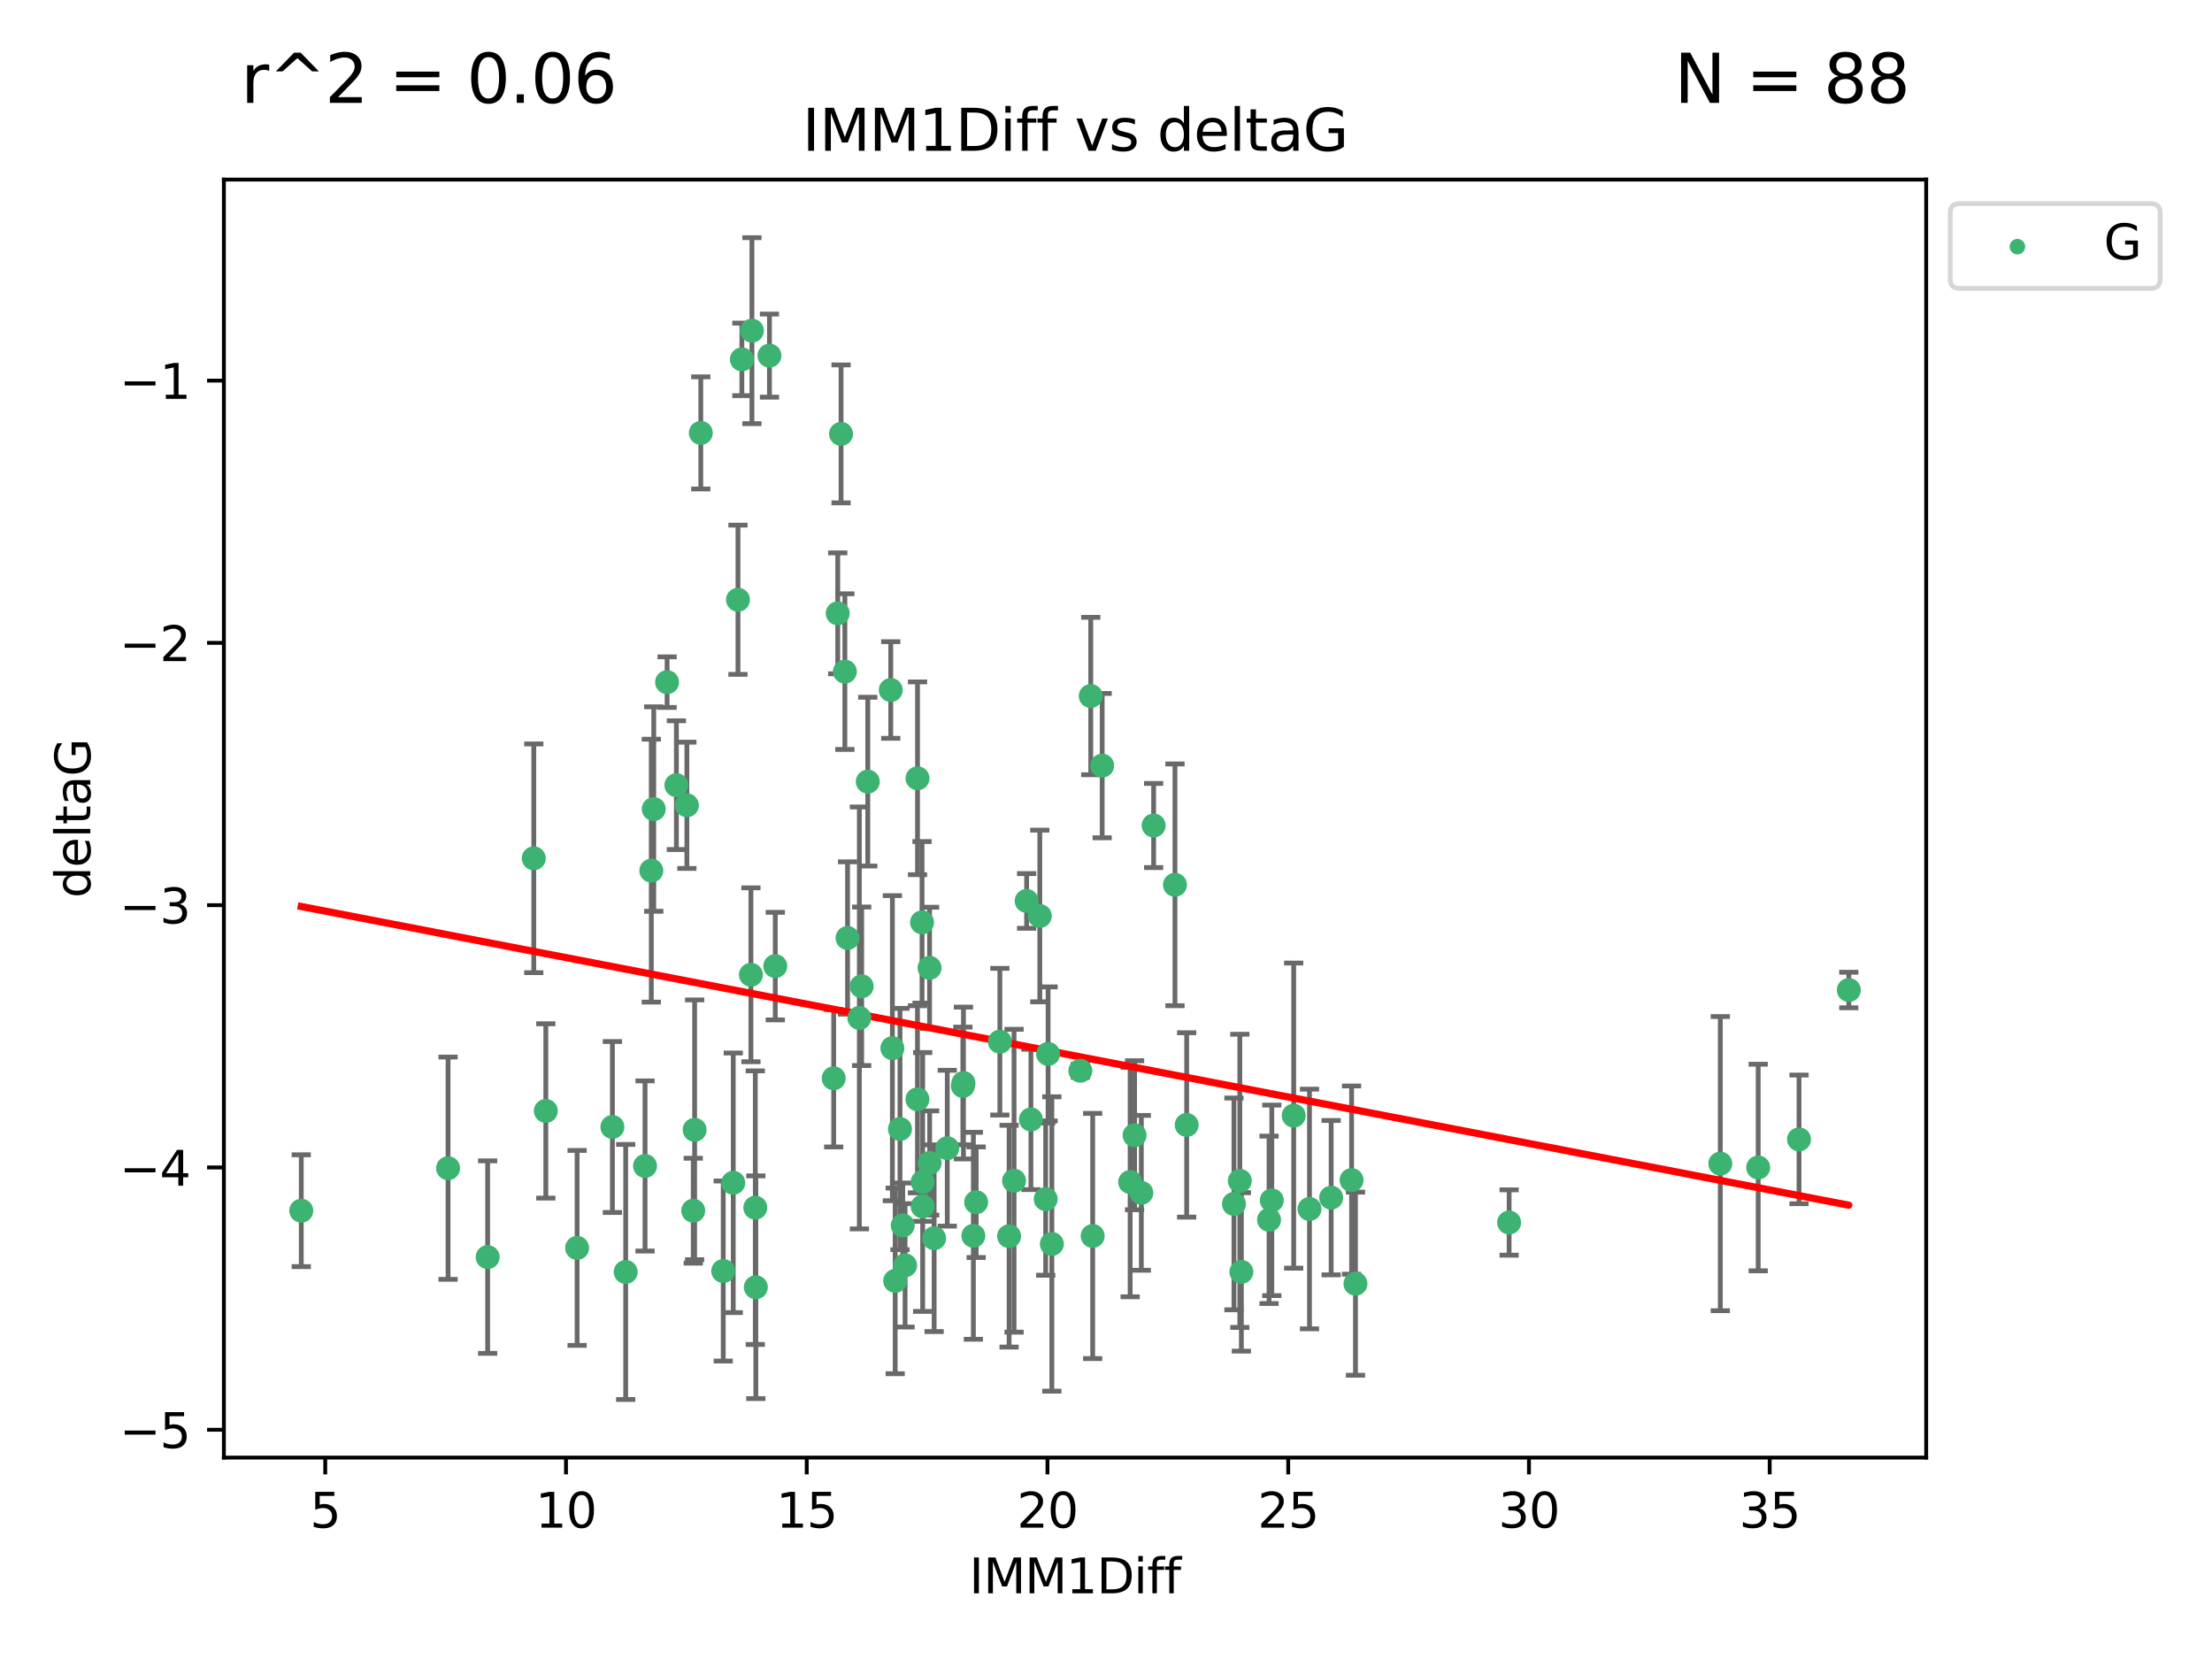 <?xml version="1.0" encoding="utf-8" standalone="no"?>
<!DOCTYPE svg PUBLIC "-//W3C//DTD SVG 1.1//EN"
  "http://www.w3.org/Graphics/SVG/1.1/DTD/svg11.dtd">
<svg xmlns:xlink="http://www.w3.org/1999/xlink" width="460.8pt" height="345.6pt" viewBox="0 0 460.8 345.6" xmlns="http://www.w3.org/2000/svg" version="1.1">
 <defs>
  <style type="text/css">*{stroke-linejoin: round; stroke-linecap: butt}</style>
 </defs>
 <g id="figure_1">
  <g id="patch_1">
   <path d="M 0 345.6 
L 460.8 345.6 
L 460.8 0 
L 0 0 
z
" style="fill: #ffffff"/>
  </g>
  <g id="axes_1">
   <g id="patch_2">
    <path d="M 46.64 303.64 
L 401.26 303.64 
L 401.26 37.411 
L 46.64 37.411 
z
" style="fill: #ffffff"/>
   </g>
   <g id="PathCollection_1">
    <defs>
     <path id="mfe7335e4fc" d="M 0 1.118 
C 0.297 1.118 0.581 1 0.791 0.791 
C 1 0.581 1.118 0.297 1.118 0 
C 1.118 -0.297 1 -0.581 0.791 -0.791 
C 0.581 -1 0.297 -1.118 0 -1.118 
C -0.297 -1.118 -0.581 -1 -0.791 -0.791 
C -1 -0.581 -1.118 -0.297 -1.118 0 
C -1.118 0.297 -1 0.581 -0.791 0.791 
C -0.581 1 -0.297 1.118 0 1.118 
z
" style="stroke: #3cb371"/>
    </defs>
    <g clip-path="url(#pcbd8be3d6f)">
     <use xlink:href="#mfe7335e4fc" x="62.759" y="252.211" style="fill: #3cb371; stroke: #3cb371"/>
     <use xlink:href="#mfe7335e4fc" x="130.343" y="264.972" style="fill: #3cb371; stroke: #3cb371"/>
     <use xlink:href="#mfe7335e4fc" x="120.222" y="259.965" style="fill: #3cb371; stroke: #3cb371"/>
     <use xlink:href="#mfe7335e4fc" x="93.341" y="243.357" style="fill: #3cb371; stroke: #3cb371"/>
     <use xlink:href="#mfe7335e4fc" x="264.939" y="250.055" style="fill: #3cb371; stroke: #3cb371"/>
     <use xlink:href="#mfe7335e4fc" x="157.344" y="251.583" style="fill: #3cb371; stroke: #3cb371"/>
     <use xlink:href="#mfe7335e4fc" x="219.12" y="259.141" style="fill: #3cb371; stroke: #3cb371"/>
     <use xlink:href="#mfe7335e4fc" x="144.415" y="252.211" style="fill: #3cb371; stroke: #3cb371"/>
     <use xlink:href="#mfe7335e4fc" x="101.586" y="261.878" style="fill: #3cb371; stroke: #3cb371"/>
     <use xlink:href="#mfe7335e4fc" x="188.548" y="263.595" style="fill: #3cb371; stroke: #3cb371"/>
     <use xlink:href="#mfe7335e4fc" x="281.559" y="245.836" style="fill: #3cb371; stroke: #3cb371"/>
     <use xlink:href="#mfe7335e4fc" x="150.664" y="264.776" style="fill: #3cb371; stroke: #3cb371"/>
     <use xlink:href="#mfe7335e4fc" x="202.771" y="257.437" style="fill: #3cb371; stroke: #3cb371"/>
     <use xlink:href="#mfe7335e4fc" x="186.482" y="266.835" style="fill: #3cb371; stroke: #3cb371"/>
     <use xlink:href="#mfe7335e4fc" x="269.502" y="232.401" style="fill: #3cb371; stroke: #3cb371"/>
     <use xlink:href="#mfe7335e4fc" x="236.352" y="236.494" style="fill: #3cb371; stroke: #3cb371"/>
     <use xlink:href="#mfe7335e4fc" x="258.278" y="245.992" style="fill: #3cb371; stroke: #3cb371"/>
     <use xlink:href="#mfe7335e4fc" x="203.353" y="250.441" style="fill: #3cb371; stroke: #3cb371"/>
     <use xlink:href="#mfe7335e4fc" x="227.626" y="257.476" style="fill: #3cb371; stroke: #3cb371"/>
     <use xlink:href="#mfe7335e4fc" x="277.306" y="249.492" style="fill: #3cb371; stroke: #3cb371"/>
     <use xlink:href="#mfe7335e4fc" x="272.792" y="251.854" style="fill: #3cb371; stroke: #3cb371"/>
     <use xlink:href="#mfe7335e4fc" x="264.367" y="254.111" style="fill: #3cb371; stroke: #3cb371"/>
     <use xlink:href="#mfe7335e4fc" x="244.768" y="184.322" style="fill: #3cb371; stroke: #3cb371"/>
     <use xlink:href="#mfe7335e4fc" x="187.485" y="235.195" style="fill: #3cb371; stroke: #3cb371"/>
     <use xlink:href="#mfe7335e4fc" x="210.214" y="257.518" style="fill: #3cb371; stroke: #3cb371"/>
     <use xlink:href="#mfe7335e4fc" x="192.209" y="246.229" style="fill: #3cb371; stroke: #3cb371"/>
     <use xlink:href="#mfe7335e4fc" x="173.673" y="224.622" style="fill: #3cb371; stroke: #3cb371"/>
     <use xlink:href="#mfe7335e4fc" x="188.057" y="255.28" style="fill: #3cb371; stroke: #3cb371"/>
     <use xlink:href="#mfe7335e4fc" x="237.757" y="248.489" style="fill: #3cb371; stroke: #3cb371"/>
     <use xlink:href="#mfe7335e4fc" x="194.597" y="257.942" style="fill: #3cb371; stroke: #3cb371"/>
     <use xlink:href="#mfe7335e4fc" x="214.757" y="233.204" style="fill: #3cb371; stroke: #3cb371"/>
     <use xlink:href="#mfe7335e4fc" x="138.969" y="142.106" style="fill: #3cb371; stroke: #3cb371"/>
     <use xlink:href="#mfe7335e4fc" x="156.642" y="68.883" style="fill: #3cb371; stroke: #3cb371"/>
     <use xlink:href="#mfe7335e4fc" x="314.378" y="254.674" style="fill: #3cb371; stroke: #3cb371"/>
     <use xlink:href="#mfe7335e4fc" x="235.43" y="246.241" style="fill: #3cb371; stroke: #3cb371"/>
     <use xlink:href="#mfe7335e4fc" x="282.371" y="267.416" style="fill: #3cb371; stroke: #3cb371"/>
     <use xlink:href="#mfe7335e4fc" x="258.599" y="264.956" style="fill: #3cb371; stroke: #3cb371"/>
     <use xlink:href="#mfe7335e4fc" x="127.574" y="234.768" style="fill: #3cb371; stroke: #3cb371"/>
     <use xlink:href="#mfe7335e4fc" x="156.431" y="203.065" style="fill: #3cb371; stroke: #3cb371"/>
     <use xlink:href="#mfe7335e4fc" x="161.507" y="201.259" style="fill: #3cb371; stroke: #3cb371"/>
     <use xlink:href="#mfe7335e4fc" x="175.208" y="90.388" style="fill: #3cb371; stroke: #3cb371"/>
     <use xlink:href="#mfe7335e4fc" x="358.37" y="242.405" style="fill: #3cb371; stroke: #3cb371"/>
     <use xlink:href="#mfe7335e4fc" x="193.644" y="201.623" style="fill: #3cb371; stroke: #3cb371"/>
     <use xlink:href="#mfe7335e4fc" x="192.209" y="251.32" style="fill: #3cb371; stroke: #3cb371"/>
     <use xlink:href="#mfe7335e4fc" x="197.335" y="239.192" style="fill: #3cb371; stroke: #3cb371"/>
     <use xlink:href="#mfe7335e4fc" x="257.055" y="250.798" style="fill: #3cb371; stroke: #3cb371"/>
     <use xlink:href="#mfe7335e4fc" x="157.455" y="268.158" style="fill: #3cb371; stroke: #3cb371"/>
     <use xlink:href="#mfe7335e4fc" x="191.126" y="229.002" style="fill: #3cb371; stroke: #3cb371"/>
     <use xlink:href="#mfe7335e4fc" x="374.77" y="237.354" style="fill: #3cb371; stroke: #3cb371"/>
     <use xlink:href="#mfe7335e4fc" x="160.293" y="74.081" style="fill: #3cb371; stroke: #3cb371"/>
     <use xlink:href="#mfe7335e4fc" x="193.664" y="242.268" style="fill: #3cb371; stroke: #3cb371"/>
     <use xlink:href="#mfe7335e4fc" x="366.264" y="243.213" style="fill: #3cb371; stroke: #3cb371"/>
     <use xlink:href="#mfe7335e4fc" x="174.516" y="127.765" style="fill: #3cb371; stroke: #3cb371"/>
     <use xlink:href="#mfe7335e4fc" x="134.375" y="242.893" style="fill: #3cb371; stroke: #3cb371"/>
     <use xlink:href="#mfe7335e4fc" x="218.338" y="219.551" style="fill: #3cb371; stroke: #3cb371"/>
     <use xlink:href="#mfe7335e4fc" x="200.585" y="226.223" style="fill: #3cb371; stroke: #3cb371"/>
     <use xlink:href="#mfe7335e4fc" x="143.091" y="167.759" style="fill: #3cb371; stroke: #3cb371"/>
     <use xlink:href="#mfe7335e4fc" x="179.02" y="212.053" style="fill: #3cb371; stroke: #3cb371"/>
     <use xlink:href="#mfe7335e4fc" x="217.837" y="249.8" style="fill: #3cb371; stroke: #3cb371"/>
     <use xlink:href="#mfe7335e4fc" x="135.679" y="181.37" style="fill: #3cb371; stroke: #3cb371"/>
     <use xlink:href="#mfe7335e4fc" x="176" y="139.907" style="fill: #3cb371; stroke: #3cb371"/>
     <use xlink:href="#mfe7335e4fc" x="185.559" y="143.742" style="fill: #3cb371; stroke: #3cb371"/>
     <use xlink:href="#mfe7335e4fc" x="192.079" y="192.139" style="fill: #3cb371; stroke: #3cb371"/>
     <use xlink:href="#mfe7335e4fc" x="227.225" y="144.995" style="fill: #3cb371; stroke: #3cb371"/>
     <use xlink:href="#mfe7335e4fc" x="385.141" y="206.24" style="fill: #3cb371; stroke: #3cb371"/>
     <use xlink:href="#mfe7335e4fc" x="154.546" y="74.869" style="fill: #3cb371; stroke: #3cb371"/>
     <use xlink:href="#mfe7335e4fc" x="180.775" y="162.829" style="fill: #3cb371; stroke: #3cb371"/>
     <use xlink:href="#mfe7335e4fc" x="145.99" y="90.185" style="fill: #3cb371; stroke: #3cb371"/>
     <use xlink:href="#mfe7335e4fc" x="213.865" y="187.683" style="fill: #3cb371; stroke: #3cb371"/>
     <use xlink:href="#mfe7335e4fc" x="176.562" y="195.399" style="fill: #3cb371; stroke: #3cb371"/>
     <use xlink:href="#mfe7335e4fc" x="247.205" y="234.344" style="fill: #3cb371; stroke: #3cb371"/>
     <use xlink:href="#mfe7335e4fc" x="179.501" y="205.462" style="fill: #3cb371; stroke: #3cb371"/>
     <use xlink:href="#mfe7335e4fc" x="185.9" y="218.355" style="fill: #3cb371; stroke: #3cb371"/>
     <use xlink:href="#mfe7335e4fc" x="229.602" y="159.494" style="fill: #3cb371; stroke: #3cb371"/>
     <use xlink:href="#mfe7335e4fc" x="208.288" y="217.003" style="fill: #3cb371; stroke: #3cb371"/>
     <use xlink:href="#mfe7335e4fc" x="225.058" y="223.052" style="fill: #3cb371; stroke: #3cb371"/>
     <use xlink:href="#mfe7335e4fc" x="211.247" y="245.969" style="fill: #3cb371; stroke: #3cb371"/>
     <use xlink:href="#mfe7335e4fc" x="111.195" y="178.803" style="fill: #3cb371; stroke: #3cb371"/>
     <use xlink:href="#mfe7335e4fc" x="153.733" y="124.937" style="fill: #3cb371; stroke: #3cb371"/>
     <use xlink:href="#mfe7335e4fc" x="140.905" y="163.562" style="fill: #3cb371; stroke: #3cb371"/>
     <use xlink:href="#mfe7335e4fc" x="216.613" y="190.816" style="fill: #3cb371; stroke: #3cb371"/>
     <use xlink:href="#mfe7335e4fc" x="144.706" y="235.362" style="fill: #3cb371; stroke: #3cb371"/>
     <use xlink:href="#mfe7335e4fc" x="152.75" y="246.397" style="fill: #3cb371; stroke: #3cb371"/>
     <use xlink:href="#mfe7335e4fc" x="191.136" y="162.131" style="fill: #3cb371; stroke: #3cb371"/>
     <use xlink:href="#mfe7335e4fc" x="200.705" y="225.616" style="fill: #3cb371; stroke: #3cb371"/>
     <use xlink:href="#mfe7335e4fc" x="136.19" y="168.539" style="fill: #3cb371; stroke: #3cb371"/>
     <use xlink:href="#mfe7335e4fc" x="240.324" y="171.969" style="fill: #3cb371; stroke: #3cb371"/>
     <use xlink:href="#mfe7335e4fc" x="113.703" y="231.428" style="fill: #3cb371; stroke: #3cb371"/>
    </g>
   </g>
   <g id="matplotlib.axis_1">
    <g id="xtick_1">
     <g id="line2d_1">
      <defs>
       <path id="mb1be41ef56" d="M 0 0 
L 0 3.5 
" style="stroke: #000000; stroke-width: 0.8"/>
      </defs>
      <g>
       <use xlink:href="#mb1be41ef56" x="67.754" y="303.64" style="stroke: #000000; stroke-width: 0.8"/>
      </g>
     </g>
     <g id="text_1">
      <!-- 5 -->
      <g transform="translate(64.573 318.238)scale(0.1 -0.1)">
       <defs>
        <path id="DejaVuSans-35" d="M 691 4666 
L 3169 4666 
L 3169 4134 
L 1269 4134 
L 1269 2991 
Q 1406 3038 1543 3061 
Q 1681 3084 1819 3084 
Q 2600 3084 3056 2656 
Q 3513 2228 3513 1497 
Q 3513 744 3044 326 
Q 2575 -91 1722 -91 
Q 1428 -91 1123 -41 
Q 819 9 494 109 
L 494 744 
Q 775 591 1075 516 
Q 1375 441 1709 441 
Q 2250 441 2565 725 
Q 2881 1009 2881 1497 
Q 2881 1984 2565 2268 
Q 2250 2553 1709 2553 
Q 1456 2553 1204 2497 
Q 953 2441 691 2322 
L 691 4666 
z
" transform="scale(0.016)"/>
       </defs>
       <use xlink:href="#DejaVuSans-35"/>
      </g>
     </g>
    </g>
    <g id="xtick_2">
     <g id="line2d_2">
      <g>
       <use xlink:href="#mb1be41ef56" x="117.905" y="303.64" style="stroke: #000000; stroke-width: 0.8"/>
      </g>
     </g>
     <g id="text_2">
      <!-- 10 -->
      <g transform="translate(111.543 318.238)scale(0.1 -0.1)">
       <defs>
        <path id="DejaVuSans-31" d="M 794 531 
L 1825 531 
L 1825 4091 
L 703 3866 
L 703 4441 
L 1819 4666 
L 2450 4666 
L 2450 531 
L 3481 531 
L 3481 0 
L 794 0 
L 794 531 
z
" transform="scale(0.016)"/>
        <path id="DejaVuSans-30" d="M 2034 4250 
Q 1547 4250 1301 3770 
Q 1056 3291 1056 2328 
Q 1056 1369 1301 889 
Q 1547 409 2034 409 
Q 2525 409 2770 889 
Q 3016 1369 3016 2328 
Q 3016 3291 2770 3770 
Q 2525 4250 2034 4250 
z
M 2034 4750 
Q 2819 4750 3233 4129 
Q 3647 3509 3647 2328 
Q 3647 1150 3233 529 
Q 2819 -91 2034 -91 
Q 1250 -91 836 529 
Q 422 1150 422 2328 
Q 422 3509 836 4129 
Q 1250 4750 2034 4750 
z
" transform="scale(0.016)"/>
       </defs>
       <use xlink:href="#DejaVuSans-31"/>
       <use xlink:href="#DejaVuSans-30" x="63.623"/>
      </g>
     </g>
    </g>
    <g id="xtick_3">
     <g id="line2d_3">
      <g>
       <use xlink:href="#mb1be41ef56" x="168.057" y="303.64" style="stroke: #000000; stroke-width: 0.8"/>
      </g>
     </g>
     <g id="text_3">
      <!-- 15 -->
      <g transform="translate(161.694 318.238)scale(0.1 -0.1)">
       <use xlink:href="#DejaVuSans-31"/>
       <use xlink:href="#DejaVuSans-35" x="63.623"/>
      </g>
     </g>
    </g>
    <g id="xtick_4">
     <g id="line2d_4">
      <g>
       <use xlink:href="#mb1be41ef56" x="218.208" y="303.64" style="stroke: #000000; stroke-width: 0.8"/>
      </g>
     </g>
     <g id="text_4">
      <!-- 20 -->
      <g transform="translate(211.845 318.238)scale(0.1 -0.1)">
       <defs>
        <path id="DejaVuSans-32" d="M 1228 531 
L 3431 531 
L 3431 0 
L 469 0 
L 469 531 
Q 828 903 1448 1529 
Q 2069 2156 2228 2338 
Q 2531 2678 2651 2914 
Q 2772 3150 2772 3378 
Q 2772 3750 2511 3984 
Q 2250 4219 1831 4219 
Q 1534 4219 1204 4116 
Q 875 4013 500 3803 
L 500 4441 
Q 881 4594 1212 4672 
Q 1544 4750 1819 4750 
Q 2544 4750 2975 4387 
Q 3406 4025 3406 3419 
Q 3406 3131 3298 2873 
Q 3191 2616 2906 2266 
Q 2828 2175 2409 1742 
Q 1991 1309 1228 531 
z
" transform="scale(0.016)"/>
       </defs>
       <use xlink:href="#DejaVuSans-32"/>
       <use xlink:href="#DejaVuSans-30" x="63.623"/>
      </g>
     </g>
    </g>
    <g id="xtick_5">
     <g id="line2d_5">
      <g>
       <use xlink:href="#mb1be41ef56" x="268.359" y="303.64" style="stroke: #000000; stroke-width: 0.8"/>
      </g>
     </g>
     <g id="text_5">
      <!-- 25 -->
      <g transform="translate(261.996 318.238)scale(0.1 -0.1)">
       <use xlink:href="#DejaVuSans-32"/>
       <use xlink:href="#DejaVuSans-35" x="63.623"/>
      </g>
     </g>
    </g>
    <g id="xtick_6">
     <g id="line2d_6">
      <g>
       <use xlink:href="#mb1be41ef56" x="318.51" y="303.64" style="stroke: #000000; stroke-width: 0.8"/>
      </g>
     </g>
     <g id="text_6">
      <!-- 30 -->
      <g transform="translate(312.148 318.238)scale(0.1 -0.1)">
       <defs>
        <path id="DejaVuSans-33" d="M 2597 2516 
Q 3050 2419 3304 2112 
Q 3559 1806 3559 1356 
Q 3559 666 3084 287 
Q 2609 -91 1734 -91 
Q 1441 -91 1130 -33 
Q 819 25 488 141 
L 488 750 
Q 750 597 1062 519 
Q 1375 441 1716 441 
Q 2309 441 2620 675 
Q 2931 909 2931 1356 
Q 2931 1769 2642 2001 
Q 2353 2234 1838 2234 
L 1294 2234 
L 1294 2753 
L 1863 2753 
Q 2328 2753 2575 2939 
Q 2822 3125 2822 3475 
Q 2822 3834 2567 4026 
Q 2313 4219 1838 4219 
Q 1578 4219 1281 4162 
Q 984 4106 628 3988 
L 628 4550 
Q 988 4650 1302 4700 
Q 1616 4750 1894 4750 
Q 2613 4750 3031 4423 
Q 3450 4097 3450 3541 
Q 3450 3153 3228 2886 
Q 3006 2619 2597 2516 
z
" transform="scale(0.016)"/>
       </defs>
       <use xlink:href="#DejaVuSans-33"/>
       <use xlink:href="#DejaVuSans-30" x="63.623"/>
      </g>
     </g>
    </g>
    <g id="xtick_7">
     <g id="line2d_7">
      <g>
       <use xlink:href="#mb1be41ef56" x="368.661" y="303.64" style="stroke: #000000; stroke-width: 0.8"/>
      </g>
     </g>
     <g id="text_7">
      <!-- 35 -->
      <g transform="translate(362.299 318.238)scale(0.1 -0.1)">
       <use xlink:href="#DejaVuSans-33"/>
       <use xlink:href="#DejaVuSans-35" x="63.623"/>
      </g>
     </g>
    </g>
    <g id="text_8">
     <!-- IMM1Diff -->
     <g transform="translate(201.906 331.917)scale(0.1 -0.1)">
      <defs>
       <path id="DejaVuSans-49" d="M 628 4666 
L 1259 4666 
L 1259 0 
L 628 0 
L 628 4666 
z
" transform="scale(0.016)"/>
       <path id="DejaVuSans-4d" d="M 628 4666 
L 1569 4666 
L 2759 1491 
L 3956 4666 
L 4897 4666 
L 4897 0 
L 4281 0 
L 4281 4097 
L 3078 897 
L 2444 897 
L 1241 4097 
L 1241 0 
L 628 0 
L 628 4666 
z
" transform="scale(0.016)"/>
       <path id="DejaVuSans-44" d="M 1259 4147 
L 1259 519 
L 2022 519 
Q 2988 519 3436 956 
Q 3884 1394 3884 2338 
Q 3884 3275 3436 3711 
Q 2988 4147 2022 4147 
L 1259 4147 
z
M 628 4666 
L 1925 4666 
Q 3281 4666 3915 4102 
Q 4550 3538 4550 2338 
Q 4550 1131 3912 565 
Q 3275 0 1925 0 
L 628 0 
L 628 4666 
z
" transform="scale(0.016)"/>
       <path id="DejaVuSans-69" d="M 603 3500 
L 1178 3500 
L 1178 0 
L 603 0 
L 603 3500 
z
M 603 4863 
L 1178 4863 
L 1178 4134 
L 603 4134 
L 603 4863 
z
" transform="scale(0.016)"/>
       <path id="DejaVuSans-66" d="M 2375 4863 
L 2375 4384 
L 1825 4384 
Q 1516 4384 1395 4259 
Q 1275 4134 1275 3809 
L 1275 3500 
L 2222 3500 
L 2222 3053 
L 1275 3053 
L 1275 0 
L 697 0 
L 697 3053 
L 147 3053 
L 147 3500 
L 697 3500 
L 697 3744 
Q 697 4328 969 4595 
Q 1241 4863 1831 4863 
L 2375 4863 
z
" transform="scale(0.016)"/>
      </defs>
      <use xlink:href="#DejaVuSans-49"/>
      <use xlink:href="#DejaVuSans-4d" x="29.492"/>
      <use xlink:href="#DejaVuSans-4d" x="115.771"/>
      <use xlink:href="#DejaVuSans-31" x="202.051"/>
      <use xlink:href="#DejaVuSans-44" x="265.674"/>
      <use xlink:href="#DejaVuSans-69" x="342.676"/>
      <use xlink:href="#DejaVuSans-66" x="370.459"/>
      <use xlink:href="#DejaVuSans-66" x="405.664"/>
     </g>
    </g>
   </g>
   <g id="matplotlib.axis_2">
    <g id="ytick_1">
     <g id="line2d_8">
      <defs>
       <path id="mb187e95dbe" d="M 0 0 
L -3.5 0 
" style="stroke: #000000; stroke-width: 0.8"/>
      </defs>
      <g>
       <use xlink:href="#mb187e95dbe" x="46.64" y="297.844" style="stroke: #000000; stroke-width: 0.8"/>
      </g>
     </g>
     <g id="text_9">
      <!-- −5 -->
      <g transform="translate(24.898 301.643)scale(0.1 -0.1)">
       <defs>
        <path id="DejaVuSans-2212" d="M 678 2272 
L 4684 2272 
L 4684 1741 
L 678 1741 
L 678 2272 
z
" transform="scale(0.016)"/>
       </defs>
       <use xlink:href="#DejaVuSans-2212"/>
       <use xlink:href="#DejaVuSans-35" x="83.789"/>
      </g>
     </g>
    </g>
    <g id="ytick_2">
     <g id="line2d_9">
      <g>
       <use xlink:href="#mb187e95dbe" x="46.64" y="243.204" style="stroke: #000000; stroke-width: 0.8"/>
      </g>
     </g>
     <g id="text_10">
      <!-- −4 -->
      <g transform="translate(24.898 247.003)scale(0.1 -0.1)">
       <defs>
        <path id="DejaVuSans-34" d="M 2419 4116 
L 825 1625 
L 2419 1625 
L 2419 4116 
z
M 2253 4666 
L 3047 4666 
L 3047 1625 
L 3713 1625 
L 3713 1100 
L 3047 1100 
L 3047 0 
L 2419 0 
L 2419 1100 
L 313 1100 
L 313 1709 
L 2253 4666 
z
" transform="scale(0.016)"/>
       </defs>
       <use xlink:href="#DejaVuSans-2212"/>
       <use xlink:href="#DejaVuSans-34" x="83.789"/>
      </g>
     </g>
    </g>
    <g id="ytick_3">
     <g id="line2d_10">
      <g>
       <use xlink:href="#mb187e95dbe" x="46.64" y="188.564" style="stroke: #000000; stroke-width: 0.8"/>
      </g>
     </g>
     <g id="text_11">
      <!-- −3 -->
      <g transform="translate(24.898 192.364)scale(0.1 -0.1)">
       <use xlink:href="#DejaVuSans-2212"/>
       <use xlink:href="#DejaVuSans-33" x="83.789"/>
      </g>
     </g>
    </g>
    <g id="ytick_4">
     <g id="line2d_11">
      <g>
       <use xlink:href="#mb187e95dbe" x="46.64" y="133.924" style="stroke: #000000; stroke-width: 0.8"/>
      </g>
     </g>
     <g id="text_12">
      <!-- −2 -->
      <g transform="translate(24.898 137.724)scale(0.1 -0.1)">
       <use xlink:href="#DejaVuSans-2212"/>
       <use xlink:href="#DejaVuSans-32" x="83.789"/>
      </g>
     </g>
    </g>
    <g id="ytick_5">
     <g id="line2d_12">
      <g>
       <use xlink:href="#mb187e95dbe" x="46.64" y="79.284" style="stroke: #000000; stroke-width: 0.8"/>
      </g>
     </g>
     <g id="text_13">
      <!-- −1 -->
      <g transform="translate(24.898 83.084)scale(0.1 -0.1)">
       <use xlink:href="#DejaVuSans-2212"/>
       <use xlink:href="#DejaVuSans-31" x="83.789"/>
      </g>
     </g>
    </g>
    <g id="text_14">
     <!-- deltaG -->
     <g transform="translate(18.818 187.064)rotate(-90)scale(0.1 -0.1)">
      <defs>
       <path id="DejaVuSans-64" d="M 2906 2969 
L 2906 4863 
L 3481 4863 
L 3481 0 
L 2906 0 
L 2906 525 
Q 2725 213 2448 61 
Q 2172 -91 1784 -91 
Q 1150 -91 751 415 
Q 353 922 353 1747 
Q 353 2572 751 3078 
Q 1150 3584 1784 3584 
Q 2172 3584 2448 3432 
Q 2725 3281 2906 2969 
z
M 947 1747 
Q 947 1113 1208 752 
Q 1469 391 1925 391 
Q 2381 391 2643 752 
Q 2906 1113 2906 1747 
Q 2906 2381 2643 2742 
Q 2381 3103 1925 3103 
Q 1469 3103 1208 2742 
Q 947 2381 947 1747 
z
" transform="scale(0.016)"/>
       <path id="DejaVuSans-65" d="M 3597 1894 
L 3597 1613 
L 953 1613 
Q 991 1019 1311 708 
Q 1631 397 2203 397 
Q 2534 397 2845 478 
Q 3156 559 3463 722 
L 3463 178 
Q 3153 47 2828 -22 
Q 2503 -91 2169 -91 
Q 1331 -91 842 396 
Q 353 884 353 1716 
Q 353 2575 817 3079 
Q 1281 3584 2069 3584 
Q 2775 3584 3186 3129 
Q 3597 2675 3597 1894 
z
M 3022 2063 
Q 3016 2534 2758 2815 
Q 2500 3097 2075 3097 
Q 1594 3097 1305 2825 
Q 1016 2553 972 2059 
L 3022 2063 
z
" transform="scale(0.016)"/>
       <path id="DejaVuSans-6c" d="M 603 4863 
L 1178 4863 
L 1178 0 
L 603 0 
L 603 4863 
z
" transform="scale(0.016)"/>
       <path id="DejaVuSans-74" d="M 1172 4494 
L 1172 3500 
L 2356 3500 
L 2356 3053 
L 1172 3053 
L 1172 1153 
Q 1172 725 1289 603 
Q 1406 481 1766 481 
L 2356 481 
L 2356 0 
L 1766 0 
Q 1100 0 847 248 
Q 594 497 594 1153 
L 594 3053 
L 172 3053 
L 172 3500 
L 594 3500 
L 594 4494 
L 1172 4494 
z
" transform="scale(0.016)"/>
       <path id="DejaVuSans-61" d="M 2194 1759 
Q 1497 1759 1228 1600 
Q 959 1441 959 1056 
Q 959 750 1161 570 
Q 1363 391 1709 391 
Q 2188 391 2477 730 
Q 2766 1069 2766 1631 
L 2766 1759 
L 2194 1759 
z
M 3341 1997 
L 3341 0 
L 2766 0 
L 2766 531 
Q 2569 213 2275 61 
Q 1981 -91 1556 -91 
Q 1019 -91 701 211 
Q 384 513 384 1019 
Q 384 1609 779 1909 
Q 1175 2209 1959 2209 
L 2766 2209 
L 2766 2266 
Q 2766 2663 2505 2880 
Q 2244 3097 1772 3097 
Q 1472 3097 1187 3025 
Q 903 2953 641 2809 
L 641 3341 
Q 956 3463 1253 3523 
Q 1550 3584 1831 3584 
Q 2591 3584 2966 3190 
Q 3341 2797 3341 1997 
z
" transform="scale(0.016)"/>
       <path id="DejaVuSans-47" d="M 3809 666 
L 3809 1919 
L 2778 1919 
L 2778 2438 
L 4434 2438 
L 4434 434 
Q 4069 175 3628 42 
Q 3188 -91 2688 -91 
Q 1594 -91 976 548 
Q 359 1188 359 2328 
Q 359 3472 976 4111 
Q 1594 4750 2688 4750 
Q 3144 4750 3555 4637 
Q 3966 4525 4313 4306 
L 4313 3634 
Q 3963 3931 3569 4081 
Q 3175 4231 2741 4231 
Q 1884 4231 1454 3753 
Q 1025 3275 1025 2328 
Q 1025 1384 1454 906 
Q 1884 428 2741 428 
Q 3075 428 3337 486 
Q 3600 544 3809 666 
z
" transform="scale(0.016)"/>
      </defs>
      <use xlink:href="#DejaVuSans-64"/>
      <use xlink:href="#DejaVuSans-65" x="63.477"/>
      <use xlink:href="#DejaVuSans-6c" x="125"/>
      <use xlink:href="#DejaVuSans-74" x="152.783"/>
      <use xlink:href="#DejaVuSans-61" x="191.992"/>
      <use xlink:href="#DejaVuSans-47" x="253.271"/>
     </g>
    </g>
   </g>
   <g id="LineCollection_1">
    <path d="M 62.759 263.861 
L 62.759 240.561 
" clip-path="url(#pcbd8be3d6f)" style="fill: none; stroke: #696969"/>
    <path d="M 130.343 291.539 
L 130.343 238.405 
" clip-path="url(#pcbd8be3d6f)" style="fill: none; stroke: #696969"/>
    <path d="M 120.222 280.272 
L 120.222 239.658 
" clip-path="url(#pcbd8be3d6f)" style="fill: none; stroke: #696969"/>
    <path d="M 93.341 266.51 
L 93.341 220.204 
" clip-path="url(#pcbd8be3d6f)" style="fill: none; stroke: #696969"/>
    <path d="M 264.939 269.901 
L 264.939 230.209 
" clip-path="url(#pcbd8be3d6f)" style="fill: none; stroke: #696969"/>
    <path d="M 157.344 280.082 
L 157.344 223.084 
" clip-path="url(#pcbd8be3d6f)" style="fill: none; stroke: #696969"/>
    <path d="M 219.12 289.801 
L 219.12 228.482 
" clip-path="url(#pcbd8be3d6f)" style="fill: none; stroke: #696969"/>
    <path d="M 144.415 263.143 
L 144.415 241.28 
" clip-path="url(#pcbd8be3d6f)" style="fill: none; stroke: #696969"/>
    <path d="M 101.586 281.932 
L 101.586 241.825 
" clip-path="url(#pcbd8be3d6f)" style="fill: none; stroke: #696969"/>
    <path d="M 188.548 276.447 
L 188.548 250.742 
" clip-path="url(#pcbd8be3d6f)" style="fill: none; stroke: #696969"/>
    <path d="M 281.559 265.441 
L 281.559 226.232 
" clip-path="url(#pcbd8be3d6f)" style="fill: none; stroke: #696969"/>
    <path d="M 150.664 283.526 
L 150.664 246.025 
" clip-path="url(#pcbd8be3d6f)" style="fill: none; stroke: #696969"/>
    <path d="M 202.771 278.993 
L 202.771 235.88 
" clip-path="url(#pcbd8be3d6f)" style="fill: none; stroke: #696969"/>
    <path d="M 186.482 286.172 
L 186.482 247.499 
" clip-path="url(#pcbd8be3d6f)" style="fill: none; stroke: #696969"/>
    <path d="M 269.502 264.182 
L 269.502 200.62 
" clip-path="url(#pcbd8be3d6f)" style="fill: none; stroke: #696969"/>
    <path d="M 236.352 252.013 
L 236.352 220.976 
" clip-path="url(#pcbd8be3d6f)" style="fill: none; stroke: #696969"/>
    <path d="M 258.278 276.528 
L 258.278 215.456 
" clip-path="url(#pcbd8be3d6f)" style="fill: none; stroke: #696969"/>
    <path d="M 203.353 261.962 
L 203.353 238.92 
" clip-path="url(#pcbd8be3d6f)" style="fill: none; stroke: #696969"/>
    <path d="M 227.626 283.018 
L 227.626 231.934 
" clip-path="url(#pcbd8be3d6f)" style="fill: none; stroke: #696969"/>
    <path d="M 277.306 265.571 
L 277.306 233.414 
" clip-path="url(#pcbd8be3d6f)" style="fill: none; stroke: #696969"/>
    <path d="M 272.792 276.82 
L 272.792 226.888 
" clip-path="url(#pcbd8be3d6f)" style="fill: none; stroke: #696969"/>
    <path d="M 264.367 271.544 
L 264.367 236.678 
" clip-path="url(#pcbd8be3d6f)" style="fill: none; stroke: #696969"/>
    <path d="M 244.768 209.504 
L 244.768 159.14 
" clip-path="url(#pcbd8be3d6f)" style="fill: none; stroke: #696969"/>
    <path d="M 187.485 260.326 
L 187.485 210.065 
" clip-path="url(#pcbd8be3d6f)" style="fill: none; stroke: #696969"/>
    <path d="M 210.214 280.619 
L 210.214 234.417 
" clip-path="url(#pcbd8be3d6f)" style="fill: none; stroke: #696969"/>
    <path d="M 192.209 273.192 
L 192.209 219.267 
" clip-path="url(#pcbd8be3d6f)" style="fill: none; stroke: #696969"/>
    <path d="M 173.673 238.936 
L 173.673 210.308 
" clip-path="url(#pcbd8be3d6f)" style="fill: none; stroke: #696969"/>
    <path d="M 188.057 264.116 
L 188.057 246.445 
" clip-path="url(#pcbd8be3d6f)" style="fill: none; stroke: #696969"/>
    <path d="M 237.757 264.615 
L 237.757 232.363 
" clip-path="url(#pcbd8be3d6f)" style="fill: none; stroke: #696969"/>
    <path d="M 194.597 277.391 
L 194.597 238.493 
" clip-path="url(#pcbd8be3d6f)" style="fill: none; stroke: #696969"/>
    <path d="M 214.757 247.82 
L 214.757 218.588 
" clip-path="url(#pcbd8be3d6f)" style="fill: none; stroke: #696969"/>
    <path d="M 138.969 147.375 
L 138.969 136.837 
" clip-path="url(#pcbd8be3d6f)" style="fill: none; stroke: #696969"/>
    <path d="M 156.642 88.254 
L 156.642 49.513 
" clip-path="url(#pcbd8be3d6f)" style="fill: none; stroke: #696969"/>
    <path d="M 314.378 261.477 
L 314.378 247.87 
" clip-path="url(#pcbd8be3d6f)" style="fill: none; stroke: #696969"/>
    <path d="M 235.43 270.142 
L 235.43 222.34 
" clip-path="url(#pcbd8be3d6f)" style="fill: none; stroke: #696969"/>
    <path d="M 282.371 286.492 
L 282.371 248.339 
" clip-path="url(#pcbd8be3d6f)" style="fill: none; stroke: #696969"/>
    <path d="M 258.599 281.463 
L 258.599 248.45 
" clip-path="url(#pcbd8be3d6f)" style="fill: none; stroke: #696969"/>
    <path d="M 127.574 252.578 
L 127.574 216.959 
" clip-path="url(#pcbd8be3d6f)" style="fill: none; stroke: #696969"/>
    <path d="M 156.431 221.176 
L 156.431 184.954 
" clip-path="url(#pcbd8be3d6f)" style="fill: none; stroke: #696969"/>
    <path d="M 161.507 212.466 
L 161.507 190.051 
" clip-path="url(#pcbd8be3d6f)" style="fill: none; stroke: #696969"/>
    <path d="M 175.208 104.757 
L 175.208 76.018 
" clip-path="url(#pcbd8be3d6f)" style="fill: none; stroke: #696969"/>
    <path d="M 358.37 273.048 
L 358.37 211.762 
" clip-path="url(#pcbd8be3d6f)" style="fill: none; stroke: #696969"/>
    <path d="M 193.644 214.253 
L 193.644 188.993 
" clip-path="url(#pcbd8be3d6f)" style="fill: none; stroke: #696969"/>
    <path d="M 192.209 254.415 
L 192.209 248.226 
" clip-path="url(#pcbd8be3d6f)" style="fill: none; stroke: #696969"/>
    <path d="M 197.335 255.426 
L 197.335 222.957 
" clip-path="url(#pcbd8be3d6f)" style="fill: none; stroke: #696969"/>
    <path d="M 257.055 272.857 
L 257.055 228.74 
" clip-path="url(#pcbd8be3d6f)" style="fill: none; stroke: #696969"/>
    <path d="M 157.455 291.357 
L 157.455 244.958 
" clip-path="url(#pcbd8be3d6f)" style="fill: none; stroke: #696969"/>
    <path d="M 191.126 248.489 
L 191.126 209.516 
" clip-path="url(#pcbd8be3d6f)" style="fill: none; stroke: #696969"/>
    <path d="M 374.77 250.753 
L 374.77 223.954 
" clip-path="url(#pcbd8be3d6f)" style="fill: none; stroke: #696969"/>
    <path d="M 160.293 82.737 
L 160.293 65.426 
" clip-path="url(#pcbd8be3d6f)" style="fill: none; stroke: #696969"/>
    <path d="M 193.664 253.121 
L 193.664 231.414 
" clip-path="url(#pcbd8be3d6f)" style="fill: none; stroke: #696969"/>
    <path d="M 366.264 264.733 
L 366.264 221.693 
" clip-path="url(#pcbd8be3d6f)" style="fill: none; stroke: #696969"/>
    <path d="M 174.516 140.357 
L 174.516 115.174 
" clip-path="url(#pcbd8be3d6f)" style="fill: none; stroke: #696969"/>
    <path d="M 134.375 260.618 
L 134.375 225.168 
" clip-path="url(#pcbd8be3d6f)" style="fill: none; stroke: #696969"/>
    <path d="M 218.338 233.511 
L 218.338 205.59 
" clip-path="url(#pcbd8be3d6f)" style="fill: none; stroke: #696969"/>
    <path d="M 200.585 238.478 
L 200.585 213.969 
" clip-path="url(#pcbd8be3d6f)" style="fill: none; stroke: #696969"/>
    <path d="M 143.091 180.911 
L 143.091 154.608 
" clip-path="url(#pcbd8be3d6f)" style="fill: none; stroke: #696969"/>
    <path d="M 179.02 256.001 
L 179.02 168.105 
" clip-path="url(#pcbd8be3d6f)" style="fill: none; stroke: #696969"/>
    <path d="M 217.837 265.656 
L 217.837 233.944 
" clip-path="url(#pcbd8be3d6f)" style="fill: none; stroke: #696969"/>
    <path d="M 135.679 208.753 
L 135.679 153.986 
" clip-path="url(#pcbd8be3d6f)" style="fill: none; stroke: #696969"/>
    <path d="M 176 156.119 
L 176 123.695 
" clip-path="url(#pcbd8be3d6f)" style="fill: none; stroke: #696969"/>
    <path d="M 185.559 153.804 
L 185.559 133.679 
" clip-path="url(#pcbd8be3d6f)" style="fill: none; stroke: #696969"/>
    <path d="M 192.079 208.968 
L 192.079 175.311 
" clip-path="url(#pcbd8be3d6f)" style="fill: none; stroke: #696969"/>
    <path d="M 227.225 161.393 
L 227.225 128.598 
" clip-path="url(#pcbd8be3d6f)" style="fill: none; stroke: #696969"/>
    <path d="M 385.141 209.94 
L 385.141 202.541 
" clip-path="url(#pcbd8be3d6f)" style="fill: none; stroke: #696969"/>
    <path d="M 154.546 82.423 
L 154.546 67.315 
" clip-path="url(#pcbd8be3d6f)" style="fill: none; stroke: #696969"/>
    <path d="M 180.775 180.409 
L 180.775 145.249 
" clip-path="url(#pcbd8be3d6f)" style="fill: none; stroke: #696969"/>
    <path d="M 145.99 101.864 
L 145.99 78.505 
" clip-path="url(#pcbd8be3d6f)" style="fill: none; stroke: #696969"/>
    <path d="M 213.865 193.382 
L 213.865 181.984 
" clip-path="url(#pcbd8be3d6f)" style="fill: none; stroke: #696969"/>
    <path d="M 176.562 211.267 
L 176.562 179.53 
" clip-path="url(#pcbd8be3d6f)" style="fill: none; stroke: #696969"/>
    <path d="M 247.205 253.55 
L 247.205 215.138 
" clip-path="url(#pcbd8be3d6f)" style="fill: none; stroke: #696969"/>
    <path d="M 179.501 221.971 
L 179.501 188.953 
" clip-path="url(#pcbd8be3d6f)" style="fill: none; stroke: #696969"/>
    <path d="M 185.9 250.134 
L 185.9 186.577 
" clip-path="url(#pcbd8be3d6f)" style="fill: none; stroke: #696969"/>
    <path d="M 229.602 174.525 
L 229.602 144.462 
" clip-path="url(#pcbd8be3d6f)" style="fill: none; stroke: #696969"/>
    <path d="M 208.288 232.281 
L 208.288 201.724 
" clip-path="url(#pcbd8be3d6f)" style="fill: none; stroke: #696969"/>
    <path d="M 225.058 224.416 
L 225.058 221.688 
" clip-path="url(#pcbd8be3d6f)" style="fill: none; stroke: #696969"/>
    <path d="M 211.247 277.514 
L 211.247 214.423 
" clip-path="url(#pcbd8be3d6f)" style="fill: none; stroke: #696969"/>
    <path d="M 111.195 202.627 
L 111.195 154.978 
" clip-path="url(#pcbd8be3d6f)" style="fill: none; stroke: #696969"/>
    <path d="M 153.733 140.481 
L 153.733 109.392 
" clip-path="url(#pcbd8be3d6f)" style="fill: none; stroke: #696969"/>
    <path d="M 140.905 176.973 
L 140.905 150.151 
" clip-path="url(#pcbd8be3d6f)" style="fill: none; stroke: #696969"/>
    <path d="M 216.613 208.701 
L 216.613 172.931 
" clip-path="url(#pcbd8be3d6f)" style="fill: none; stroke: #696969"/>
    <path d="M 144.706 262.421 
L 144.706 208.303 
" clip-path="url(#pcbd8be3d6f)" style="fill: none; stroke: #696969"/>
    <path d="M 152.75 273.437 
L 152.75 219.357 
" clip-path="url(#pcbd8be3d6f)" style="fill: none; stroke: #696969"/>
    <path d="M 191.136 182.209 
L 191.136 142.054 
" clip-path="url(#pcbd8be3d6f)" style="fill: none; stroke: #696969"/>
    <path d="M 200.705 241.429 
L 200.705 209.803 
" clip-path="url(#pcbd8be3d6f)" style="fill: none; stroke: #696969"/>
    <path d="M 136.19 189.837 
L 136.19 147.241 
" clip-path="url(#pcbd8be3d6f)" style="fill: none; stroke: #696969"/>
    <path d="M 240.324 180.734 
L 240.324 163.205 
" clip-path="url(#pcbd8be3d6f)" style="fill: none; stroke: #696969"/>
    <path d="M 113.703 249.586 
L 113.703 213.27 
" clip-path="url(#pcbd8be3d6f)" style="fill: none; stroke: #696969"/>
   </g>
   <g id="line2d_13">
    <defs>
     <path id="m464b607fc2" d="M 2 0 
L -2 -0 
" style="stroke: #696969"/>
    </defs>
    <g clip-path="url(#pcbd8be3d6f)">
     <use xlink:href="#m464b607fc2" x="62.759" y="263.861" style="fill: #696969; stroke: #696969"/>
     <use xlink:href="#m464b607fc2" x="130.343" y="291.539" style="fill: #696969; stroke: #696969"/>
     <use xlink:href="#m464b607fc2" x="120.222" y="280.272" style="fill: #696969; stroke: #696969"/>
     <use xlink:href="#m464b607fc2" x="93.341" y="266.51" style="fill: #696969; stroke: #696969"/>
     <use xlink:href="#m464b607fc2" x="264.939" y="269.901" style="fill: #696969; stroke: #696969"/>
     <use xlink:href="#m464b607fc2" x="157.344" y="280.082" style="fill: #696969; stroke: #696969"/>
     <use xlink:href="#m464b607fc2" x="219.12" y="289.801" style="fill: #696969; stroke: #696969"/>
     <use xlink:href="#m464b607fc2" x="144.415" y="263.143" style="fill: #696969; stroke: #696969"/>
     <use xlink:href="#m464b607fc2" x="101.586" y="281.932" style="fill: #696969; stroke: #696969"/>
     <use xlink:href="#m464b607fc2" x="188.548" y="276.447" style="fill: #696969; stroke: #696969"/>
     <use xlink:href="#m464b607fc2" x="281.559" y="265.441" style="fill: #696969; stroke: #696969"/>
     <use xlink:href="#m464b607fc2" x="150.664" y="283.526" style="fill: #696969; stroke: #696969"/>
     <use xlink:href="#m464b607fc2" x="202.771" y="278.993" style="fill: #696969; stroke: #696969"/>
     <use xlink:href="#m464b607fc2" x="186.482" y="286.172" style="fill: #696969; stroke: #696969"/>
     <use xlink:href="#m464b607fc2" x="269.502" y="264.182" style="fill: #696969; stroke: #696969"/>
     <use xlink:href="#m464b607fc2" x="236.352" y="252.013" style="fill: #696969; stroke: #696969"/>
     <use xlink:href="#m464b607fc2" x="258.278" y="276.528" style="fill: #696969; stroke: #696969"/>
     <use xlink:href="#m464b607fc2" x="203.353" y="261.962" style="fill: #696969; stroke: #696969"/>
     <use xlink:href="#m464b607fc2" x="227.626" y="283.018" style="fill: #696969; stroke: #696969"/>
     <use xlink:href="#m464b607fc2" x="277.306" y="265.571" style="fill: #696969; stroke: #696969"/>
     <use xlink:href="#m464b607fc2" x="272.792" y="276.82" style="fill: #696969; stroke: #696969"/>
     <use xlink:href="#m464b607fc2" x="264.367" y="271.544" style="fill: #696969; stroke: #696969"/>
     <use xlink:href="#m464b607fc2" x="244.768" y="209.504" style="fill: #696969; stroke: #696969"/>
     <use xlink:href="#m464b607fc2" x="187.485" y="260.326" style="fill: #696969; stroke: #696969"/>
     <use xlink:href="#m464b607fc2" x="210.214" y="280.619" style="fill: #696969; stroke: #696969"/>
     <use xlink:href="#m464b607fc2" x="192.209" y="273.192" style="fill: #696969; stroke: #696969"/>
     <use xlink:href="#m464b607fc2" x="173.673" y="238.936" style="fill: #696969; stroke: #696969"/>
     <use xlink:href="#m464b607fc2" x="188.057" y="264.116" style="fill: #696969; stroke: #696969"/>
     <use xlink:href="#m464b607fc2" x="237.757" y="264.615" style="fill: #696969; stroke: #696969"/>
     <use xlink:href="#m464b607fc2" x="194.597" y="277.391" style="fill: #696969; stroke: #696969"/>
     <use xlink:href="#m464b607fc2" x="214.757" y="247.82" style="fill: #696969; stroke: #696969"/>
     <use xlink:href="#m464b607fc2" x="138.969" y="147.375" style="fill: #696969; stroke: #696969"/>
     <use xlink:href="#m464b607fc2" x="156.642" y="88.254" style="fill: #696969; stroke: #696969"/>
     <use xlink:href="#m464b607fc2" x="314.378" y="261.477" style="fill: #696969; stroke: #696969"/>
     <use xlink:href="#m464b607fc2" x="235.43" y="270.142" style="fill: #696969; stroke: #696969"/>
     <use xlink:href="#m464b607fc2" x="282.371" y="286.492" style="fill: #696969; stroke: #696969"/>
     <use xlink:href="#m464b607fc2" x="258.599" y="281.463" style="fill: #696969; stroke: #696969"/>
     <use xlink:href="#m464b607fc2" x="127.574" y="252.578" style="fill: #696969; stroke: #696969"/>
     <use xlink:href="#m464b607fc2" x="156.431" y="221.176" style="fill: #696969; stroke: #696969"/>
     <use xlink:href="#m464b607fc2" x="161.507" y="212.466" style="fill: #696969; stroke: #696969"/>
     <use xlink:href="#m464b607fc2" x="175.208" y="104.757" style="fill: #696969; stroke: #696969"/>
     <use xlink:href="#m464b607fc2" x="358.37" y="273.048" style="fill: #696969; stroke: #696969"/>
     <use xlink:href="#m464b607fc2" x="193.644" y="214.253" style="fill: #696969; stroke: #696969"/>
     <use xlink:href="#m464b607fc2" x="192.209" y="254.415" style="fill: #696969; stroke: #696969"/>
     <use xlink:href="#m464b607fc2" x="197.335" y="255.426" style="fill: #696969; stroke: #696969"/>
     <use xlink:href="#m464b607fc2" x="257.055" y="272.857" style="fill: #696969; stroke: #696969"/>
     <use xlink:href="#m464b607fc2" x="157.455" y="291.357" style="fill: #696969; stroke: #696969"/>
     <use xlink:href="#m464b607fc2" x="191.126" y="248.489" style="fill: #696969; stroke: #696969"/>
     <use xlink:href="#m464b607fc2" x="374.77" y="250.753" style="fill: #696969; stroke: #696969"/>
     <use xlink:href="#m464b607fc2" x="160.293" y="82.737" style="fill: #696969; stroke: #696969"/>
     <use xlink:href="#m464b607fc2" x="193.664" y="253.121" style="fill: #696969; stroke: #696969"/>
     <use xlink:href="#m464b607fc2" x="366.264" y="264.733" style="fill: #696969; stroke: #696969"/>
     <use xlink:href="#m464b607fc2" x="174.516" y="140.357" style="fill: #696969; stroke: #696969"/>
     <use xlink:href="#m464b607fc2" x="134.375" y="260.618" style="fill: #696969; stroke: #696969"/>
     <use xlink:href="#m464b607fc2" x="218.338" y="233.511" style="fill: #696969; stroke: #696969"/>
     <use xlink:href="#m464b607fc2" x="200.585" y="238.478" style="fill: #696969; stroke: #696969"/>
     <use xlink:href="#m464b607fc2" x="143.091" y="180.911" style="fill: #696969; stroke: #696969"/>
     <use xlink:href="#m464b607fc2" x="179.02" y="256.001" style="fill: #696969; stroke: #696969"/>
     <use xlink:href="#m464b607fc2" x="217.837" y="265.656" style="fill: #696969; stroke: #696969"/>
     <use xlink:href="#m464b607fc2" x="135.679" y="208.753" style="fill: #696969; stroke: #696969"/>
     <use xlink:href="#m464b607fc2" x="176" y="156.119" style="fill: #696969; stroke: #696969"/>
     <use xlink:href="#m464b607fc2" x="185.559" y="153.804" style="fill: #696969; stroke: #696969"/>
     <use xlink:href="#m464b607fc2" x="192.079" y="208.968" style="fill: #696969; stroke: #696969"/>
     <use xlink:href="#m464b607fc2" x="227.225" y="161.393" style="fill: #696969; stroke: #696969"/>
     <use xlink:href="#m464b607fc2" x="385.141" y="209.94" style="fill: #696969; stroke: #696969"/>
     <use xlink:href="#m464b607fc2" x="154.546" y="82.423" style="fill: #696969; stroke: #696969"/>
     <use xlink:href="#m464b607fc2" x="180.775" y="180.409" style="fill: #696969; stroke: #696969"/>
     <use xlink:href="#m464b607fc2" x="145.99" y="101.864" style="fill: #696969; stroke: #696969"/>
     <use xlink:href="#m464b607fc2" x="213.865" y="193.382" style="fill: #696969; stroke: #696969"/>
     <use xlink:href="#m464b607fc2" x="176.562" y="211.267" style="fill: #696969; stroke: #696969"/>
     <use xlink:href="#m464b607fc2" x="247.205" y="253.55" style="fill: #696969; stroke: #696969"/>
     <use xlink:href="#m464b607fc2" x="179.501" y="221.971" style="fill: #696969; stroke: #696969"/>
     <use xlink:href="#m464b607fc2" x="185.9" y="250.134" style="fill: #696969; stroke: #696969"/>
     <use xlink:href="#m464b607fc2" x="229.602" y="174.525" style="fill: #696969; stroke: #696969"/>
     <use xlink:href="#m464b607fc2" x="208.288" y="232.281" style="fill: #696969; stroke: #696969"/>
     <use xlink:href="#m464b607fc2" x="225.058" y="224.416" style="fill: #696969; stroke: #696969"/>
     <use xlink:href="#m464b607fc2" x="211.247" y="277.514" style="fill: #696969; stroke: #696969"/>
     <use xlink:href="#m464b607fc2" x="111.195" y="202.627" style="fill: #696969; stroke: #696969"/>
     <use xlink:href="#m464b607fc2" x="153.733" y="140.481" style="fill: #696969; stroke: #696969"/>
     <use xlink:href="#m464b607fc2" x="140.905" y="176.973" style="fill: #696969; stroke: #696969"/>
     <use xlink:href="#m464b607fc2" x="216.613" y="208.701" style="fill: #696969; stroke: #696969"/>
     <use xlink:href="#m464b607fc2" x="144.706" y="262.421" style="fill: #696969; stroke: #696969"/>
     <use xlink:href="#m464b607fc2" x="152.75" y="273.437" style="fill: #696969; stroke: #696969"/>
     <use xlink:href="#m464b607fc2" x="191.136" y="182.209" style="fill: #696969; stroke: #696969"/>
     <use xlink:href="#m464b607fc2" x="200.705" y="241.429" style="fill: #696969; stroke: #696969"/>
     <use xlink:href="#m464b607fc2" x="136.19" y="189.837" style="fill: #696969; stroke: #696969"/>
     <use xlink:href="#m464b607fc2" x="240.324" y="180.734" style="fill: #696969; stroke: #696969"/>
     <use xlink:href="#m464b607fc2" x="113.703" y="249.586" style="fill: #696969; stroke: #696969"/>
    </g>
   </g>
   <g id="line2d_14">
    <g clip-path="url(#pcbd8be3d6f)">
     <use xlink:href="#m464b607fc2" x="62.759" y="240.561" style="fill: #696969; stroke: #696969"/>
     <use xlink:href="#m464b607fc2" x="130.343" y="238.405" style="fill: #696969; stroke: #696969"/>
     <use xlink:href="#m464b607fc2" x="120.222" y="239.658" style="fill: #696969; stroke: #696969"/>
     <use xlink:href="#m464b607fc2" x="93.341" y="220.204" style="fill: #696969; stroke: #696969"/>
     <use xlink:href="#m464b607fc2" x="264.939" y="230.209" style="fill: #696969; stroke: #696969"/>
     <use xlink:href="#m464b607fc2" x="157.344" y="223.084" style="fill: #696969; stroke: #696969"/>
     <use xlink:href="#m464b607fc2" x="219.12" y="228.482" style="fill: #696969; stroke: #696969"/>
     <use xlink:href="#m464b607fc2" x="144.415" y="241.28" style="fill: #696969; stroke: #696969"/>
     <use xlink:href="#m464b607fc2" x="101.586" y="241.825" style="fill: #696969; stroke: #696969"/>
     <use xlink:href="#m464b607fc2" x="188.548" y="250.742" style="fill: #696969; stroke: #696969"/>
     <use xlink:href="#m464b607fc2" x="281.559" y="226.232" style="fill: #696969; stroke: #696969"/>
     <use xlink:href="#m464b607fc2" x="150.664" y="246.025" style="fill: #696969; stroke: #696969"/>
     <use xlink:href="#m464b607fc2" x="202.771" y="235.88" style="fill: #696969; stroke: #696969"/>
     <use xlink:href="#m464b607fc2" x="186.482" y="247.499" style="fill: #696969; stroke: #696969"/>
     <use xlink:href="#m464b607fc2" x="269.502" y="200.62" style="fill: #696969; stroke: #696969"/>
     <use xlink:href="#m464b607fc2" x="236.352" y="220.976" style="fill: #696969; stroke: #696969"/>
     <use xlink:href="#m464b607fc2" x="258.278" y="215.456" style="fill: #696969; stroke: #696969"/>
     <use xlink:href="#m464b607fc2" x="203.353" y="238.92" style="fill: #696969; stroke: #696969"/>
     <use xlink:href="#m464b607fc2" x="227.626" y="231.934" style="fill: #696969; stroke: #696969"/>
     <use xlink:href="#m464b607fc2" x="277.306" y="233.414" style="fill: #696969; stroke: #696969"/>
     <use xlink:href="#m464b607fc2" x="272.792" y="226.888" style="fill: #696969; stroke: #696969"/>
     <use xlink:href="#m464b607fc2" x="264.367" y="236.678" style="fill: #696969; stroke: #696969"/>
     <use xlink:href="#m464b607fc2" x="244.768" y="159.14" style="fill: #696969; stroke: #696969"/>
     <use xlink:href="#m464b607fc2" x="187.485" y="210.065" style="fill: #696969; stroke: #696969"/>
     <use xlink:href="#m464b607fc2" x="210.214" y="234.417" style="fill: #696969; stroke: #696969"/>
     <use xlink:href="#m464b607fc2" x="192.209" y="219.267" style="fill: #696969; stroke: #696969"/>
     <use xlink:href="#m464b607fc2" x="173.673" y="210.308" style="fill: #696969; stroke: #696969"/>
     <use xlink:href="#m464b607fc2" x="188.057" y="246.445" style="fill: #696969; stroke: #696969"/>
     <use xlink:href="#m464b607fc2" x="237.757" y="232.363" style="fill: #696969; stroke: #696969"/>
     <use xlink:href="#m464b607fc2" x="194.597" y="238.493" style="fill: #696969; stroke: #696969"/>
     <use xlink:href="#m464b607fc2" x="214.757" y="218.588" style="fill: #696969; stroke: #696969"/>
     <use xlink:href="#m464b607fc2" x="138.969" y="136.837" style="fill: #696969; stroke: #696969"/>
     <use xlink:href="#m464b607fc2" x="156.642" y="49.513" style="fill: #696969; stroke: #696969"/>
     <use xlink:href="#m464b607fc2" x="314.378" y="247.87" style="fill: #696969; stroke: #696969"/>
     <use xlink:href="#m464b607fc2" x="235.43" y="222.34" style="fill: #696969; stroke: #696969"/>
     <use xlink:href="#m464b607fc2" x="282.371" y="248.339" style="fill: #696969; stroke: #696969"/>
     <use xlink:href="#m464b607fc2" x="258.599" y="248.45" style="fill: #696969; stroke: #696969"/>
     <use xlink:href="#m464b607fc2" x="127.574" y="216.959" style="fill: #696969; stroke: #696969"/>
     <use xlink:href="#m464b607fc2" x="156.431" y="184.954" style="fill: #696969; stroke: #696969"/>
     <use xlink:href="#m464b607fc2" x="161.507" y="190.051" style="fill: #696969; stroke: #696969"/>
     <use xlink:href="#m464b607fc2" x="175.208" y="76.018" style="fill: #696969; stroke: #696969"/>
     <use xlink:href="#m464b607fc2" x="358.37" y="211.762" style="fill: #696969; stroke: #696969"/>
     <use xlink:href="#m464b607fc2" x="193.644" y="188.993" style="fill: #696969; stroke: #696969"/>
     <use xlink:href="#m464b607fc2" x="192.209" y="248.226" style="fill: #696969; stroke: #696969"/>
     <use xlink:href="#m464b607fc2" x="197.335" y="222.957" style="fill: #696969; stroke: #696969"/>
     <use xlink:href="#m464b607fc2" x="257.055" y="228.74" style="fill: #696969; stroke: #696969"/>
     <use xlink:href="#m464b607fc2" x="157.455" y="244.958" style="fill: #696969; stroke: #696969"/>
     <use xlink:href="#m464b607fc2" x="191.126" y="209.516" style="fill: #696969; stroke: #696969"/>
     <use xlink:href="#m464b607fc2" x="374.77" y="223.954" style="fill: #696969; stroke: #696969"/>
     <use xlink:href="#m464b607fc2" x="160.293" y="65.426" style="fill: #696969; stroke: #696969"/>
     <use xlink:href="#m464b607fc2" x="193.664" y="231.414" style="fill: #696969; stroke: #696969"/>
     <use xlink:href="#m464b607fc2" x="366.264" y="221.693" style="fill: #696969; stroke: #696969"/>
     <use xlink:href="#m464b607fc2" x="174.516" y="115.174" style="fill: #696969; stroke: #696969"/>
     <use xlink:href="#m464b607fc2" x="134.375" y="225.168" style="fill: #696969; stroke: #696969"/>
     <use xlink:href="#m464b607fc2" x="218.338" y="205.59" style="fill: #696969; stroke: #696969"/>
     <use xlink:href="#m464b607fc2" x="200.585" y="213.969" style="fill: #696969; stroke: #696969"/>
     <use xlink:href="#m464b607fc2" x="143.091" y="154.608" style="fill: #696969; stroke: #696969"/>
     <use xlink:href="#m464b607fc2" x="179.02" y="168.105" style="fill: #696969; stroke: #696969"/>
     <use xlink:href="#m464b607fc2" x="217.837" y="233.944" style="fill: #696969; stroke: #696969"/>
     <use xlink:href="#m464b607fc2" x="135.679" y="153.986" style="fill: #696969; stroke: #696969"/>
     <use xlink:href="#m464b607fc2" x="176" y="123.695" style="fill: #696969; stroke: #696969"/>
     <use xlink:href="#m464b607fc2" x="185.559" y="133.679" style="fill: #696969; stroke: #696969"/>
     <use xlink:href="#m464b607fc2" x="192.079" y="175.311" style="fill: #696969; stroke: #696969"/>
     <use xlink:href="#m464b607fc2" x="227.225" y="128.598" style="fill: #696969; stroke: #696969"/>
     <use xlink:href="#m464b607fc2" x="385.141" y="202.541" style="fill: #696969; stroke: #696969"/>
     <use xlink:href="#m464b607fc2" x="154.546" y="67.315" style="fill: #696969; stroke: #696969"/>
     <use xlink:href="#m464b607fc2" x="180.775" y="145.249" style="fill: #696969; stroke: #696969"/>
     <use xlink:href="#m464b607fc2" x="145.99" y="78.505" style="fill: #696969; stroke: #696969"/>
     <use xlink:href="#m464b607fc2" x="213.865" y="181.984" style="fill: #696969; stroke: #696969"/>
     <use xlink:href="#m464b607fc2" x="176.562" y="179.53" style="fill: #696969; stroke: #696969"/>
     <use xlink:href="#m464b607fc2" x="247.205" y="215.138" style="fill: #696969; stroke: #696969"/>
     <use xlink:href="#m464b607fc2" x="179.501" y="188.953" style="fill: #696969; stroke: #696969"/>
     <use xlink:href="#m464b607fc2" x="185.9" y="186.577" style="fill: #696969; stroke: #696969"/>
     <use xlink:href="#m464b607fc2" x="229.602" y="144.462" style="fill: #696969; stroke: #696969"/>
     <use xlink:href="#m464b607fc2" x="208.288" y="201.724" style="fill: #696969; stroke: #696969"/>
     <use xlink:href="#m464b607fc2" x="225.058" y="221.688" style="fill: #696969; stroke: #696969"/>
     <use xlink:href="#m464b607fc2" x="211.247" y="214.423" style="fill: #696969; stroke: #696969"/>
     <use xlink:href="#m464b607fc2" x="111.195" y="154.978" style="fill: #696969; stroke: #696969"/>
     <use xlink:href="#m464b607fc2" x="153.733" y="109.392" style="fill: #696969; stroke: #696969"/>
     <use xlink:href="#m464b607fc2" x="140.905" y="150.151" style="fill: #696969; stroke: #696969"/>
     <use xlink:href="#m464b607fc2" x="216.613" y="172.931" style="fill: #696969; stroke: #696969"/>
     <use xlink:href="#m464b607fc2" x="144.706" y="208.303" style="fill: #696969; stroke: #696969"/>
     <use xlink:href="#m464b607fc2" x="152.75" y="219.357" style="fill: #696969; stroke: #696969"/>
     <use xlink:href="#m464b607fc2" x="191.136" y="142.054" style="fill: #696969; stroke: #696969"/>
     <use xlink:href="#m464b607fc2" x="200.705" y="209.803" style="fill: #696969; stroke: #696969"/>
     <use xlink:href="#m464b607fc2" x="136.19" y="147.241" style="fill: #696969; stroke: #696969"/>
     <use xlink:href="#m464b607fc2" x="240.324" y="163.205" style="fill: #696969; stroke: #696969"/>
     <use xlink:href="#m464b607fc2" x="113.703" y="213.27" style="fill: #696969; stroke: #696969"/>
    </g>
   </g>
   <g id="line2d_15">
    <path d="M 62.759 188.841 
L 130.343 201.885 
L 120.222 199.932 
L 93.341 194.743 
L 264.939 227.863 
L 157.344 207.097 
L 219.12 219.02 
L 144.415 204.601 
L 101.586 196.335 
L 188.548 213.119 
L 281.559 231.071 
L 150.664 205.807 
L 202.771 215.864 
L 186.482 212.72 
L 269.502 228.744 
L 236.352 222.346 
L 258.278 226.578 
L 203.353 215.977 
L 227.626 220.662 
L 277.306 230.25 
L 272.792 229.379 
L 264.367 227.753 
L 244.768 223.97 
L 187.485 212.914 
L 210.214 217.301 
L 192.209 213.826 
L 173.673 210.248 
L 188.057 213.024 
L 237.757 222.617 
L 194.597 214.287 
L 214.757 218.178 
L 138.969 203.55 
L 156.642 206.961 
L 314.378 237.405 
L 235.43 222.168 
L 282.371 231.228 
L 258.599 226.64 
L 127.574 201.351 
L 156.431 206.92 
L 161.507 207.9 
L 175.208 210.544 
L 358.37 245.896 
L 193.644 214.103 
L 192.209 213.826 
L 197.335 214.815 
L 257.055 226.342 
L 157.455 207.118 
L 191.126 213.617 
L 374.77 249.062 
L 160.293 207.666 
L 193.664 214.107 
L 366.264 247.42 
L 174.516 210.411 
L 134.375 202.663 
L 218.338 218.869 
L 200.585 215.442 
L 143.091 204.346 
L 179.02 211.28 
L 217.837 218.772 
L 135.679 202.915 
L 176 210.697 
L 185.559 212.542 
L 192.079 213.801 
L 227.225 220.584 
L 385.141 251.063 
L 154.546 206.556 
L 180.775 211.619 
L 145.99 204.905 
L 213.865 218.005 
L 176.562 210.806 
L 247.205 224.44 
L 179.501 211.373 
L 185.9 212.608 
L 229.602 221.043 
L 208.288 216.929 
L 225.058 220.166 
L 211.247 217.5 
L 111.195 198.189 
L 153.733 206.4 
L 140.905 203.924 
L 216.613 218.536 
L 144.706 204.657 
L 152.75 206.21 
L 191.136 213.619 
L 200.705 215.466 
L 136.19 203.014 
L 240.324 223.112 
L 113.703 198.673 
" clip-path="url(#pcbd8be3d6f)" style="fill: none; stroke: #ff0000; stroke-width: 1.5; stroke-linecap: square"/>
   </g>
   <g id="line2d_16">
    <defs>
     <path id="md9858de827" d="M 0 2 
C 0.53 2 1.039 1.789 1.414 1.414 
C 1.789 1.039 2 0.53 2 0 
C 2 -0.53 1.789 -1.039 1.414 -1.414 
C 1.039 -1.789 0.53 -2 0 -2 
C -0.53 -2 -1.039 -1.789 -1.414 -1.414 
C -1.789 -1.039 -2 -0.53 -2 0 
C -2 0.53 -1.789 1.039 -1.414 1.414 
C -1.039 1.789 -0.53 2 0 2 
z
" style="stroke: #3cb371"/>
    </defs>
    <g clip-path="url(#pcbd8be3d6f)">
     <use xlink:href="#md9858de827" x="62.759" y="252.211" style="fill: #3cb371; stroke: #3cb371"/>
     <use xlink:href="#md9858de827" x="130.343" y="264.972" style="fill: #3cb371; stroke: #3cb371"/>
     <use xlink:href="#md9858de827" x="120.222" y="259.965" style="fill: #3cb371; stroke: #3cb371"/>
     <use xlink:href="#md9858de827" x="93.341" y="243.357" style="fill: #3cb371; stroke: #3cb371"/>
     <use xlink:href="#md9858de827" x="264.939" y="250.055" style="fill: #3cb371; stroke: #3cb371"/>
     <use xlink:href="#md9858de827" x="157.344" y="251.583" style="fill: #3cb371; stroke: #3cb371"/>
     <use xlink:href="#md9858de827" x="219.12" y="259.141" style="fill: #3cb371; stroke: #3cb371"/>
     <use xlink:href="#md9858de827" x="144.415" y="252.211" style="fill: #3cb371; stroke: #3cb371"/>
     <use xlink:href="#md9858de827" x="101.586" y="261.878" style="fill: #3cb371; stroke: #3cb371"/>
     <use xlink:href="#md9858de827" x="188.548" y="263.595" style="fill: #3cb371; stroke: #3cb371"/>
     <use xlink:href="#md9858de827" x="281.559" y="245.836" style="fill: #3cb371; stroke: #3cb371"/>
     <use xlink:href="#md9858de827" x="150.664" y="264.776" style="fill: #3cb371; stroke: #3cb371"/>
     <use xlink:href="#md9858de827" x="202.771" y="257.437" style="fill: #3cb371; stroke: #3cb371"/>
     <use xlink:href="#md9858de827" x="186.482" y="266.835" style="fill: #3cb371; stroke: #3cb371"/>
     <use xlink:href="#md9858de827" x="269.502" y="232.401" style="fill: #3cb371; stroke: #3cb371"/>
     <use xlink:href="#md9858de827" x="236.352" y="236.494" style="fill: #3cb371; stroke: #3cb371"/>
     <use xlink:href="#md9858de827" x="258.278" y="245.992" style="fill: #3cb371; stroke: #3cb371"/>
     <use xlink:href="#md9858de827" x="203.353" y="250.441" style="fill: #3cb371; stroke: #3cb371"/>
     <use xlink:href="#md9858de827" x="227.626" y="257.476" style="fill: #3cb371; stroke: #3cb371"/>
     <use xlink:href="#md9858de827" x="277.306" y="249.492" style="fill: #3cb371; stroke: #3cb371"/>
     <use xlink:href="#md9858de827" x="272.792" y="251.854" style="fill: #3cb371; stroke: #3cb371"/>
     <use xlink:href="#md9858de827" x="264.367" y="254.111" style="fill: #3cb371; stroke: #3cb371"/>
     <use xlink:href="#md9858de827" x="244.768" y="184.322" style="fill: #3cb371; stroke: #3cb371"/>
     <use xlink:href="#md9858de827" x="187.485" y="235.195" style="fill: #3cb371; stroke: #3cb371"/>
     <use xlink:href="#md9858de827" x="210.214" y="257.518" style="fill: #3cb371; stroke: #3cb371"/>
     <use xlink:href="#md9858de827" x="192.209" y="246.229" style="fill: #3cb371; stroke: #3cb371"/>
     <use xlink:href="#md9858de827" x="173.673" y="224.622" style="fill: #3cb371; stroke: #3cb371"/>
     <use xlink:href="#md9858de827" x="188.057" y="255.28" style="fill: #3cb371; stroke: #3cb371"/>
     <use xlink:href="#md9858de827" x="237.757" y="248.489" style="fill: #3cb371; stroke: #3cb371"/>
     <use xlink:href="#md9858de827" x="194.597" y="257.942" style="fill: #3cb371; stroke: #3cb371"/>
     <use xlink:href="#md9858de827" x="214.757" y="233.204" style="fill: #3cb371; stroke: #3cb371"/>
     <use xlink:href="#md9858de827" x="138.969" y="142.106" style="fill: #3cb371; stroke: #3cb371"/>
     <use xlink:href="#md9858de827" x="156.642" y="68.883" style="fill: #3cb371; stroke: #3cb371"/>
     <use xlink:href="#md9858de827" x="314.378" y="254.674" style="fill: #3cb371; stroke: #3cb371"/>
     <use xlink:href="#md9858de827" x="235.43" y="246.241" style="fill: #3cb371; stroke: #3cb371"/>
     <use xlink:href="#md9858de827" x="282.371" y="267.416" style="fill: #3cb371; stroke: #3cb371"/>
     <use xlink:href="#md9858de827" x="258.599" y="264.956" style="fill: #3cb371; stroke: #3cb371"/>
     <use xlink:href="#md9858de827" x="127.574" y="234.768" style="fill: #3cb371; stroke: #3cb371"/>
     <use xlink:href="#md9858de827" x="156.431" y="203.065" style="fill: #3cb371; stroke: #3cb371"/>
     <use xlink:href="#md9858de827" x="161.507" y="201.259" style="fill: #3cb371; stroke: #3cb371"/>
     <use xlink:href="#md9858de827" x="175.208" y="90.388" style="fill: #3cb371; stroke: #3cb371"/>
     <use xlink:href="#md9858de827" x="358.37" y="242.405" style="fill: #3cb371; stroke: #3cb371"/>
     <use xlink:href="#md9858de827" x="193.644" y="201.623" style="fill: #3cb371; stroke: #3cb371"/>
     <use xlink:href="#md9858de827" x="192.209" y="251.32" style="fill: #3cb371; stroke: #3cb371"/>
     <use xlink:href="#md9858de827" x="197.335" y="239.192" style="fill: #3cb371; stroke: #3cb371"/>
     <use xlink:href="#md9858de827" x="257.055" y="250.798" style="fill: #3cb371; stroke: #3cb371"/>
     <use xlink:href="#md9858de827" x="157.455" y="268.158" style="fill: #3cb371; stroke: #3cb371"/>
     <use xlink:href="#md9858de827" x="191.126" y="229.002" style="fill: #3cb371; stroke: #3cb371"/>
     <use xlink:href="#md9858de827" x="374.77" y="237.354" style="fill: #3cb371; stroke: #3cb371"/>
     <use xlink:href="#md9858de827" x="160.293" y="74.081" style="fill: #3cb371; stroke: #3cb371"/>
     <use xlink:href="#md9858de827" x="193.664" y="242.268" style="fill: #3cb371; stroke: #3cb371"/>
     <use xlink:href="#md9858de827" x="366.264" y="243.213" style="fill: #3cb371; stroke: #3cb371"/>
     <use xlink:href="#md9858de827" x="174.516" y="127.765" style="fill: #3cb371; stroke: #3cb371"/>
     <use xlink:href="#md9858de827" x="134.375" y="242.893" style="fill: #3cb371; stroke: #3cb371"/>
     <use xlink:href="#md9858de827" x="218.338" y="219.551" style="fill: #3cb371; stroke: #3cb371"/>
     <use xlink:href="#md9858de827" x="200.585" y="226.223" style="fill: #3cb371; stroke: #3cb371"/>
     <use xlink:href="#md9858de827" x="143.091" y="167.759" style="fill: #3cb371; stroke: #3cb371"/>
     <use xlink:href="#md9858de827" x="179.02" y="212.053" style="fill: #3cb371; stroke: #3cb371"/>
     <use xlink:href="#md9858de827" x="217.837" y="249.8" style="fill: #3cb371; stroke: #3cb371"/>
     <use xlink:href="#md9858de827" x="135.679" y="181.37" style="fill: #3cb371; stroke: #3cb371"/>
     <use xlink:href="#md9858de827" x="176" y="139.907" style="fill: #3cb371; stroke: #3cb371"/>
     <use xlink:href="#md9858de827" x="185.559" y="143.742" style="fill: #3cb371; stroke: #3cb371"/>
     <use xlink:href="#md9858de827" x="192.079" y="192.139" style="fill: #3cb371; stroke: #3cb371"/>
     <use xlink:href="#md9858de827" x="227.225" y="144.995" style="fill: #3cb371; stroke: #3cb371"/>
     <use xlink:href="#md9858de827" x="385.141" y="206.24" style="fill: #3cb371; stroke: #3cb371"/>
     <use xlink:href="#md9858de827" x="154.546" y="74.869" style="fill: #3cb371; stroke: #3cb371"/>
     <use xlink:href="#md9858de827" x="180.775" y="162.829" style="fill: #3cb371; stroke: #3cb371"/>
     <use xlink:href="#md9858de827" x="145.99" y="90.185" style="fill: #3cb371; stroke: #3cb371"/>
     <use xlink:href="#md9858de827" x="213.865" y="187.683" style="fill: #3cb371; stroke: #3cb371"/>
     <use xlink:href="#md9858de827" x="176.562" y="195.399" style="fill: #3cb371; stroke: #3cb371"/>
     <use xlink:href="#md9858de827" x="247.205" y="234.344" style="fill: #3cb371; stroke: #3cb371"/>
     <use xlink:href="#md9858de827" x="179.501" y="205.462" style="fill: #3cb371; stroke: #3cb371"/>
     <use xlink:href="#md9858de827" x="185.9" y="218.355" style="fill: #3cb371; stroke: #3cb371"/>
     <use xlink:href="#md9858de827" x="229.602" y="159.494" style="fill: #3cb371; stroke: #3cb371"/>
     <use xlink:href="#md9858de827" x="208.288" y="217.003" style="fill: #3cb371; stroke: #3cb371"/>
     <use xlink:href="#md9858de827" x="225.058" y="223.052" style="fill: #3cb371; stroke: #3cb371"/>
     <use xlink:href="#md9858de827" x="211.247" y="245.969" style="fill: #3cb371; stroke: #3cb371"/>
     <use xlink:href="#md9858de827" x="111.195" y="178.803" style="fill: #3cb371; stroke: #3cb371"/>
     <use xlink:href="#md9858de827" x="153.733" y="124.937" style="fill: #3cb371; stroke: #3cb371"/>
     <use xlink:href="#md9858de827" x="140.905" y="163.562" style="fill: #3cb371; stroke: #3cb371"/>
     <use xlink:href="#md9858de827" x="216.613" y="190.816" style="fill: #3cb371; stroke: #3cb371"/>
     <use xlink:href="#md9858de827" x="144.706" y="235.362" style="fill: #3cb371; stroke: #3cb371"/>
     <use xlink:href="#md9858de827" x="152.75" y="246.397" style="fill: #3cb371; stroke: #3cb371"/>
     <use xlink:href="#md9858de827" x="191.136" y="162.131" style="fill: #3cb371; stroke: #3cb371"/>
     <use xlink:href="#md9858de827" x="200.705" y="225.616" style="fill: #3cb371; stroke: #3cb371"/>
     <use xlink:href="#md9858de827" x="136.19" y="168.539" style="fill: #3cb371; stroke: #3cb371"/>
     <use xlink:href="#md9858de827" x="240.324" y="171.969" style="fill: #3cb371; stroke: #3cb371"/>
     <use xlink:href="#md9858de827" x="113.703" y="231.428" style="fill: #3cb371; stroke: #3cb371"/>
    </g>
   </g>
   <g id="patch_3">
    <path d="M 46.64 303.64 
L 46.64 37.411 
" style="fill: none; stroke: #000000; stroke-width: 0.8; stroke-linejoin: miter; stroke-linecap: square"/>
   </g>
   <g id="patch_4">
    <path d="M 401.26 303.64 
L 401.26 37.411 
" style="fill: none; stroke: #000000; stroke-width: 0.8; stroke-linejoin: miter; stroke-linecap: square"/>
   </g>
   <g id="patch_5">
    <path d="M 46.64 303.64 
L 401.26 303.64 
" style="fill: none; stroke: #000000; stroke-width: 0.8; stroke-linejoin: miter; stroke-linecap: square"/>
   </g>
   <g id="patch_6">
    <path d="M 46.64 37.411 
L 401.26 37.411 
" style="fill: none; stroke: #000000; stroke-width: 0.8; stroke-linejoin: miter; stroke-linecap: square"/>
   </g>
   <g id="text_15">
    <!-- N = 88 -->
    <g transform="translate(348.795 21.426)scale(0.14 -0.14)">
     <defs>
      <path id="DejaVuSans-4e" d="M 628 4666 
L 1478 4666 
L 3547 763 
L 3547 4666 
L 4159 4666 
L 4159 0 
L 3309 0 
L 1241 3903 
L 1241 0 
L 628 0 
L 628 4666 
z
" transform="scale(0.016)"/>
      <path id="DejaVuSans-20" transform="scale(0.016)"/>
      <path id="DejaVuSans-3d" d="M 678 2906 
L 4684 2906 
L 4684 2381 
L 678 2381 
L 678 2906 
z
M 678 1631 
L 4684 1631 
L 4684 1100 
L 678 1100 
L 678 1631 
z
" transform="scale(0.016)"/>
      <path id="DejaVuSans-38" d="M 2034 2216 
Q 1584 2216 1326 1975 
Q 1069 1734 1069 1313 
Q 1069 891 1326 650 
Q 1584 409 2034 409 
Q 2484 409 2743 651 
Q 3003 894 3003 1313 
Q 3003 1734 2745 1975 
Q 2488 2216 2034 2216 
z
M 1403 2484 
Q 997 2584 770 2862 
Q 544 3141 544 3541 
Q 544 4100 942 4425 
Q 1341 4750 2034 4750 
Q 2731 4750 3128 4425 
Q 3525 4100 3525 3541 
Q 3525 3141 3298 2862 
Q 3072 2584 2669 2484 
Q 3125 2378 3379 2068 
Q 3634 1759 3634 1313 
Q 3634 634 3220 271 
Q 2806 -91 2034 -91 
Q 1263 -91 848 271 
Q 434 634 434 1313 
Q 434 1759 690 2068 
Q 947 2378 1403 2484 
z
M 1172 3481 
Q 1172 3119 1398 2916 
Q 1625 2713 2034 2713 
Q 2441 2713 2670 2916 
Q 2900 3119 2900 3481 
Q 2900 3844 2670 4047 
Q 2441 4250 2034 4250 
Q 1625 4250 1398 4047 
Q 1172 3844 1172 3481 
z
" transform="scale(0.016)"/>
     </defs>
     <use xlink:href="#DejaVuSans-4e"/>
     <use xlink:href="#DejaVuSans-20" x="74.805"/>
     <use xlink:href="#DejaVuSans-3d" x="106.592"/>
     <use xlink:href="#DejaVuSans-20" x="190.381"/>
     <use xlink:href="#DejaVuSans-38" x="222.168"/>
     <use xlink:href="#DejaVuSans-38" x="285.791"/>
    </g>
   </g>
   <g id="text_16">
    <!-- r^2 = 0.06 -->
    <g transform="translate(50.186 21.426)scale(0.14 -0.14)">
     <defs>
      <path id="DejaVuSans-72" d="M 2631 2963 
Q 2534 3019 2420 3045 
Q 2306 3072 2169 3072 
Q 1681 3072 1420 2755 
Q 1159 2438 1159 1844 
L 1159 0 
L 581 0 
L 581 3500 
L 1159 3500 
L 1159 2956 
Q 1341 3275 1631 3429 
Q 1922 3584 2338 3584 
Q 2397 3584 2469 3576 
Q 2541 3569 2628 3553 
L 2631 2963 
z
" transform="scale(0.016)"/>
      <path id="DejaVuSans-5e" d="M 2988 4666 
L 4684 2925 
L 4056 2925 
L 2681 4159 
L 1306 2925 
L 678 2925 
L 2375 4666 
L 2988 4666 
z
" transform="scale(0.016)"/>
      <path id="DejaVuSans-2e" d="M 684 794 
L 1344 794 
L 1344 0 
L 684 0 
L 684 794 
z
" transform="scale(0.016)"/>
      <path id="DejaVuSans-36" d="M 2113 2584 
Q 1688 2584 1439 2293 
Q 1191 2003 1191 1497 
Q 1191 994 1439 701 
Q 1688 409 2113 409 
Q 2538 409 2786 701 
Q 3034 994 3034 1497 
Q 3034 2003 2786 2293 
Q 2538 2584 2113 2584 
z
M 3366 4563 
L 3366 3988 
Q 3128 4100 2886 4159 
Q 2644 4219 2406 4219 
Q 1781 4219 1451 3797 
Q 1122 3375 1075 2522 
Q 1259 2794 1537 2939 
Q 1816 3084 2150 3084 
Q 2853 3084 3261 2657 
Q 3669 2231 3669 1497 
Q 3669 778 3244 343 
Q 2819 -91 2113 -91 
Q 1303 -91 875 529 
Q 447 1150 447 2328 
Q 447 3434 972 4092 
Q 1497 4750 2381 4750 
Q 2619 4750 2861 4703 
Q 3103 4656 3366 4563 
z
" transform="scale(0.016)"/>
     </defs>
     <use xlink:href="#DejaVuSans-72"/>
     <use xlink:href="#DejaVuSans-5e" x="41.113"/>
     <use xlink:href="#DejaVuSans-32" x="124.902"/>
     <use xlink:href="#DejaVuSans-20" x="188.525"/>
     <use xlink:href="#DejaVuSans-3d" x="220.312"/>
     <use xlink:href="#DejaVuSans-20" x="304.102"/>
     <use xlink:href="#DejaVuSans-30" x="335.889"/>
     <use xlink:href="#DejaVuSans-2e" x="399.512"/>
     <use xlink:href="#DejaVuSans-30" x="431.299"/>
     <use xlink:href="#DejaVuSans-36" x="494.922"/>
    </g>
   </g>
   <g id="text_17">
    <!-- IMM1Diff vs deltaG -->
    <g transform="translate(167.161 31.411)scale(0.12 -0.12)">
     <defs>
      <path id="DejaVuSans-76" d="M 191 3500 
L 800 3500 
L 1894 563 
L 2988 3500 
L 3597 3500 
L 2284 0 
L 1503 0 
L 191 3500 
z
" transform="scale(0.016)"/>
      <path id="DejaVuSans-73" d="M 2834 3397 
L 2834 2853 
Q 2591 2978 2328 3040 
Q 2066 3103 1784 3103 
Q 1356 3103 1142 2972 
Q 928 2841 928 2578 
Q 928 2378 1081 2264 
Q 1234 2150 1697 2047 
L 1894 2003 
Q 2506 1872 2764 1633 
Q 3022 1394 3022 966 
Q 3022 478 2636 193 
Q 2250 -91 1575 -91 
Q 1294 -91 989 -36 
Q 684 19 347 128 
L 347 722 
Q 666 556 975 473 
Q 1284 391 1588 391 
Q 1994 391 2212 530 
Q 2431 669 2431 922 
Q 2431 1156 2273 1281 
Q 2116 1406 1581 1522 
L 1381 1569 
Q 847 1681 609 1914 
Q 372 2147 372 2553 
Q 372 3047 722 3315 
Q 1072 3584 1716 3584 
Q 2034 3584 2315 3537 
Q 2597 3491 2834 3397 
z
" transform="scale(0.016)"/>
     </defs>
     <use xlink:href="#DejaVuSans-49"/>
     <use xlink:href="#DejaVuSans-4d" x="29.492"/>
     <use xlink:href="#DejaVuSans-4d" x="115.771"/>
     <use xlink:href="#DejaVuSans-31" x="202.051"/>
     <use xlink:href="#DejaVuSans-44" x="265.674"/>
     <use xlink:href="#DejaVuSans-69" x="342.676"/>
     <use xlink:href="#DejaVuSans-66" x="370.459"/>
     <use xlink:href="#DejaVuSans-66" x="405.664"/>
     <use xlink:href="#DejaVuSans-20" x="440.869"/>
     <use xlink:href="#DejaVuSans-76" x="472.656"/>
     <use xlink:href="#DejaVuSans-73" x="531.836"/>
     <use xlink:href="#DejaVuSans-20" x="583.936"/>
     <use xlink:href="#DejaVuSans-64" x="615.723"/>
     <use xlink:href="#DejaVuSans-65" x="679.199"/>
     <use xlink:href="#DejaVuSans-6c" x="740.723"/>
     <use xlink:href="#DejaVuSans-74" x="768.506"/>
     <use xlink:href="#DejaVuSans-61" x="807.715"/>
     <use xlink:href="#DejaVuSans-47" x="868.994"/>
    </g>
   </g>
   <g id="legend_1">
    <g id="patch_7">
     <path d="M 408.26 60.089 
L 448.008 60.089 
Q 450.008 60.089 450.008 58.089 
L 450.008 44.411 
Q 450.008 42.411 448.008 42.411 
L 408.26 42.411 
Q 406.26 42.411 406.26 44.411 
L 406.26 58.089 
Q 406.26 60.089 408.26 60.089 
z
" style="fill: #ffffff; opacity: 0.8; stroke: #cccccc; stroke-linejoin: miter"/>
    </g>
    <g id="PathCollection_2">
     <g>
      <use xlink:href="#mfe7335e4fc" x="420.26" y="51.385" style="fill: #3cb371; stroke: #3cb371"/>
     </g>
    </g>
    <g id="text_18">
     <!-- G -->
     <g transform="translate(438.26 54.01)scale(0.1 -0.1)">
      <use xlink:href="#DejaVuSans-47"/>
     </g>
    </g>
   </g>
  </g>
 </g>
 <defs>
  <clipPath id="pcbd8be3d6f">
   <rect x="46.64" y="37.411" width="354.62" height="266.229"/>
  </clipPath>
 </defs>
</svg>
